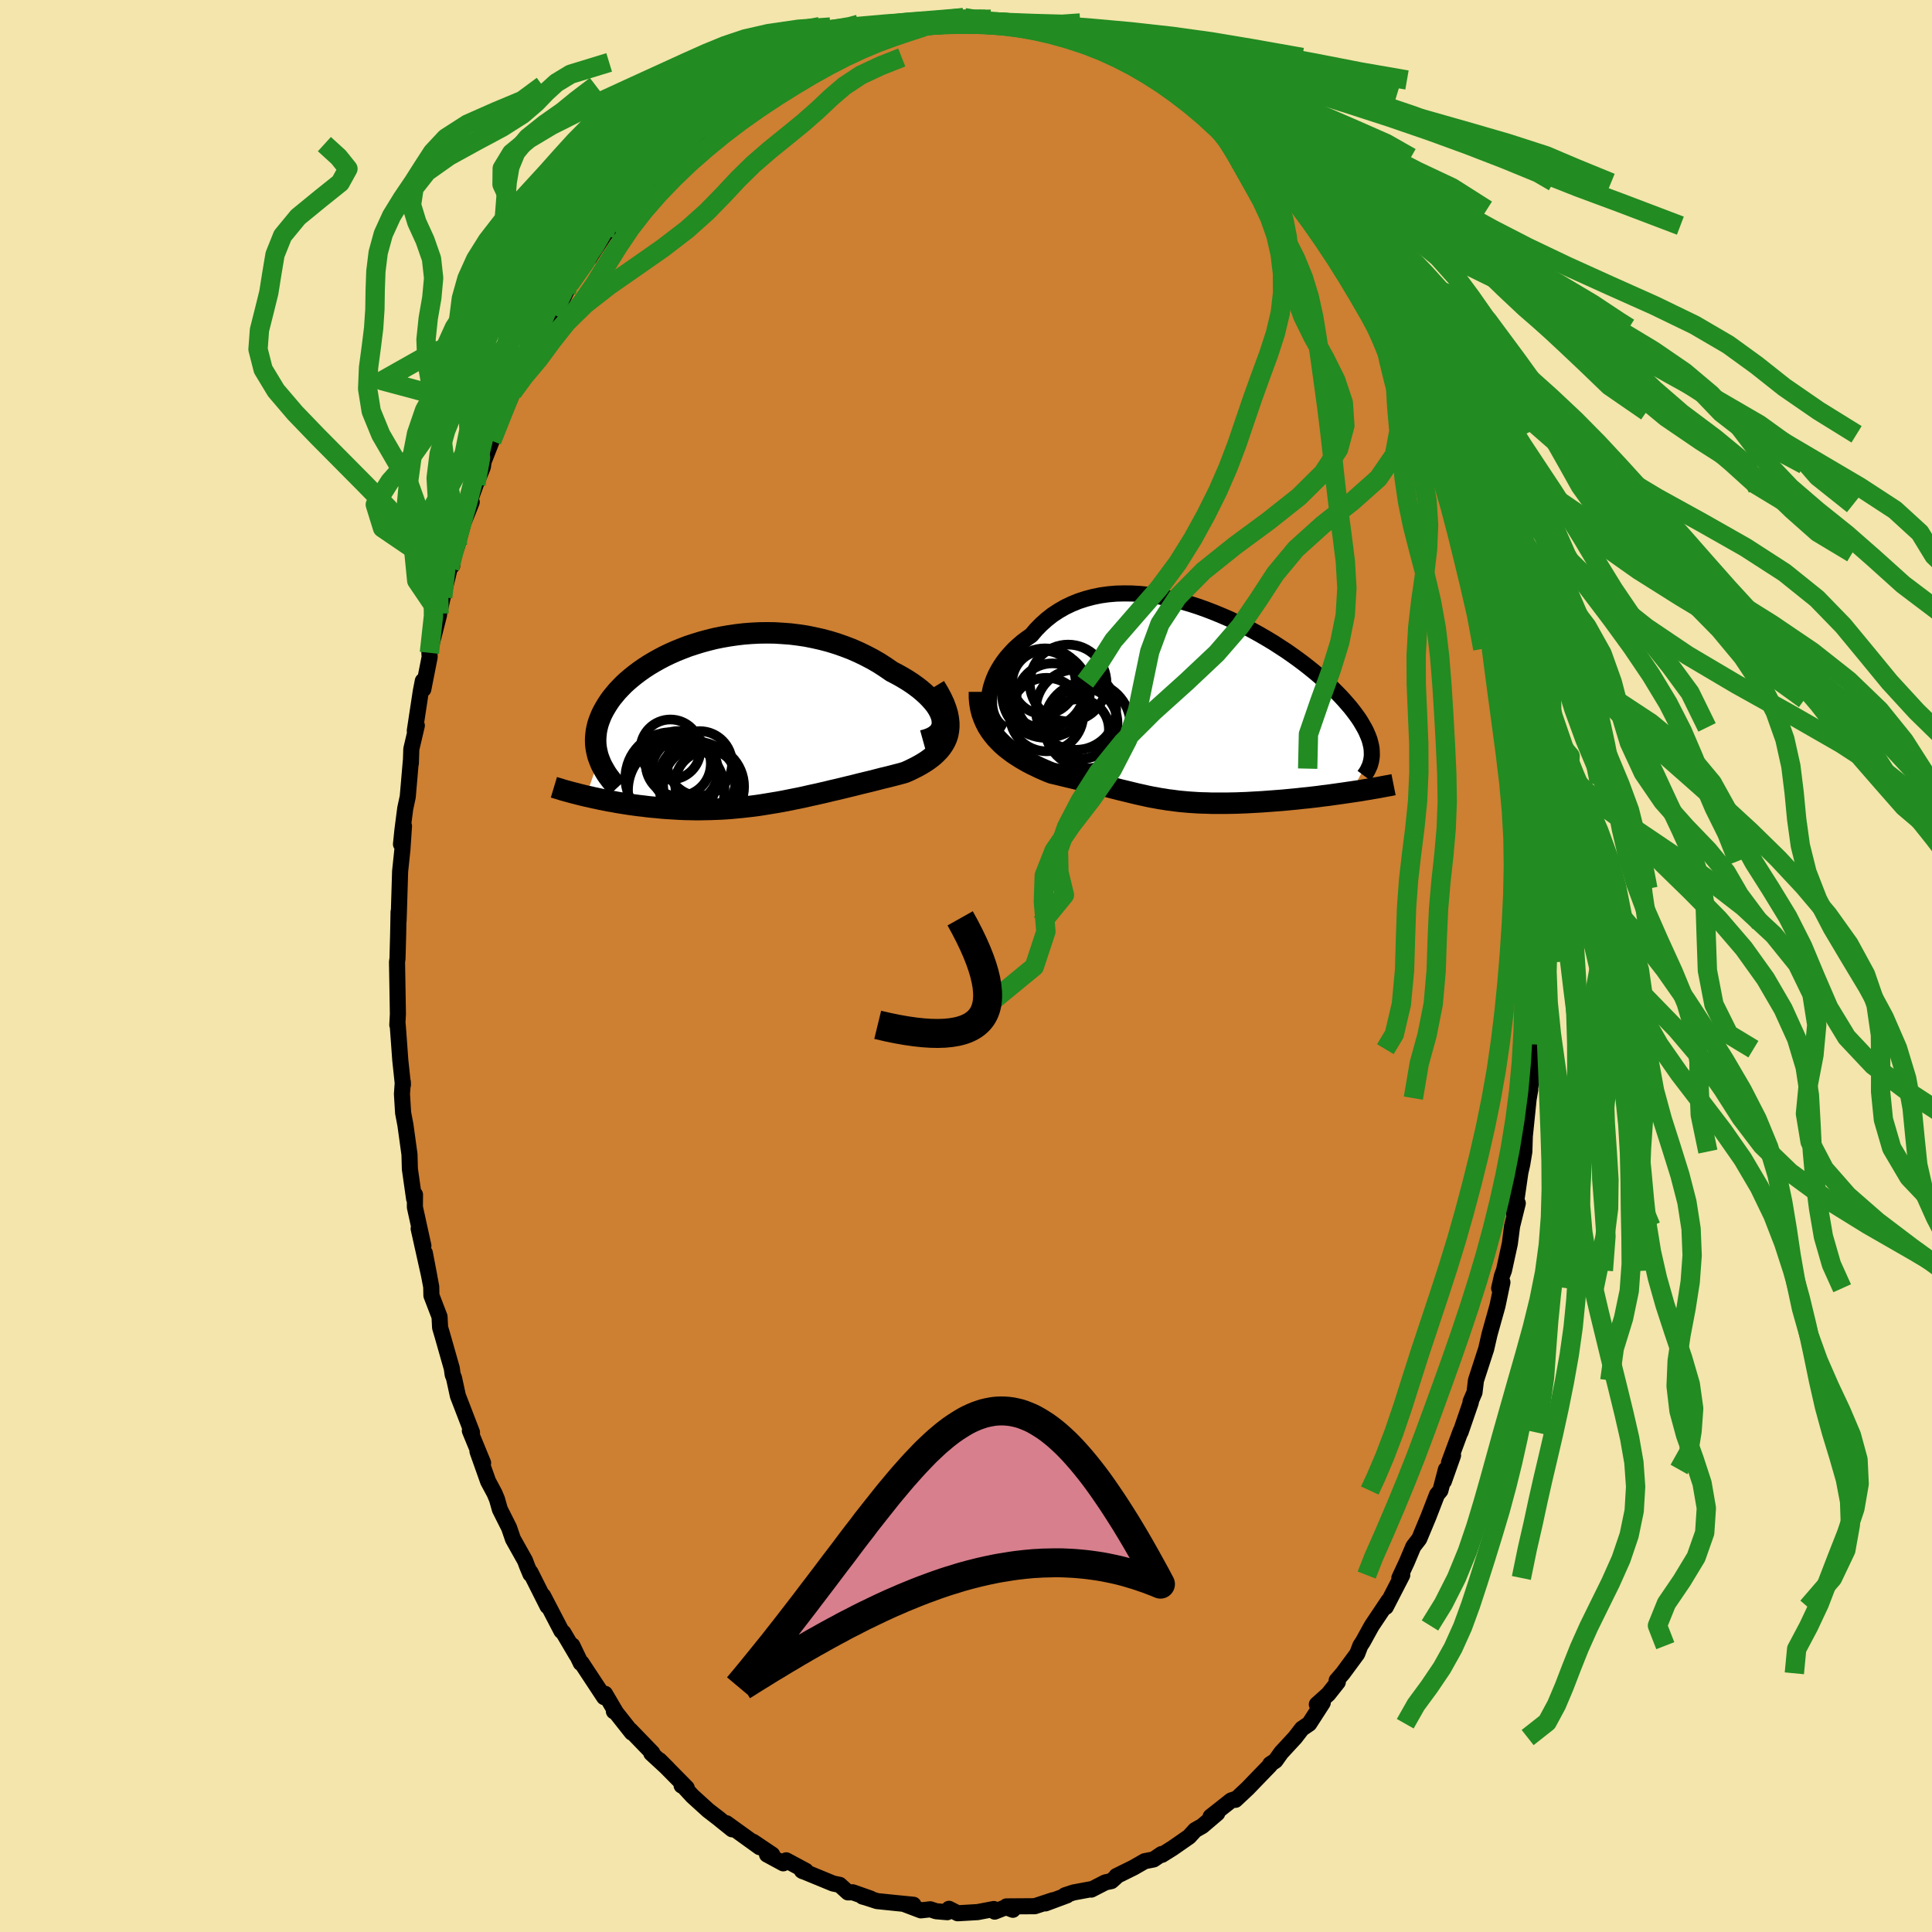 <svg xmlns="http://www.w3.org/2000/svg" width="500" height="500" viewBox="-100 -100 200 200"><defs><clipPath id="c"><path d="m21.15-.42-.1-.32-.14-.33-.18-.33-.22-.34-.26-.33-.3-.34-.33-.34-.36-.33-.39-.33-.42-.32-.45-.32-.48-.31-.5-.3-.52-.29-.54-.28-.64-.44-.66-.43-.69-.4-.71-.37-.72-.35-.75-.33-.76-.29-.77-.27-.78-.24-.8-.21-.8-.18-.8-.16-.81-.12-.81-.1-.81-.06-.81-.05-.8-.01-.8.01-.79.04-.79.06-.77.09-.76.11-.75.13-.74.15-.72.18-.7.19-.68.21-.67.22-.65.25-.62.25-.61.27-.58.28-.57.3-.53.3-.52.31-.49.32-.47.33-.44.33-.42.34-.4.34-.37.34-.34.35-.33.35-.29.35-.28.34-.25.35-.23.35-.21.35-.19.34-.17.34-.14.34-.13.34-.11.34-.08.33-.07.34-.04.33-.03.33-.01.33.01.32.03.32.05.32.07.32.08.32.11.31-1.34 3.84.38.08.38.09.39.08.4.09.41.08.41.08.42.07.42.08.43.07.44.07.44.07.45.06.45.06.45.05.47.06.47.05.47.04.49.05.49.04.49.03.5.03.51.03.51.02.51.01.52.01h.52l.52-.01.53-.01.52-.02.53-.02.53-.03.54-.04.53-.05.54-.05.54-.06.54-.06.54-.07.54-.08.55-.09.54-.09.55-.09.55-.1.55-.11.55-.11.56-.11.56-.12.56-.13.56-.12.57-.13.57-.13.57-.14.57-.13.58-.14.57-.14.58-.14.59-.15.58-.14.58-.14.59-.15.58-.15.59-.14.58-.15.58-.15.57-.16.42-.18.41-.2.4-.2.38-.21.37-.22.35-.23.33-.24.31-.25.29-.27.27-.28.24-.29.21-.31.19-.33.15-.34.12-.37"/></clipPath><clipPath id="b"><path d="m-20.68-.97.06-.46.1-.46.14-.46.17-.46.2-.46.24-.45.27-.45.3-.44.33-.43.36-.41.38-.41.41-.38.44-.38.46-.35.49-.34.5-.59.53-.54.57-.51.6-.47.64-.42.66-.38.69-.33.71-.29.74-.24.76-.2.78-.16.79-.11.82-.07.82-.02.84.01.84.05.85.09.86.12.86.16.86.19.85.22.86.25.84.27.84.3.83.32.82.34.81.35.79.38.78.39.76.4.74.41.72.42.7.42.68.44.66.43.63.44.61.44.59.44.56.44.53.43.51.43.49.43.46.42.43.41.41.41.39.4.36.39.34.39.32.37.29.37.27.36.26.36.23.35.2.34.19.33.17.32.14.32.13.31.11.3.08.3.07.29.05.28.02.27.01.27-2.1 3.98-.48.07-.48.07-.5.07-.5.07-.5.07-.51.06-.51.07-.52.06-.51.06-.53.05-.52.06-.52.05-.53.05-.52.05-.53.04-.53.04-.53.04-.54.04-.53.03-.54.03-.53.03-.53.02-.53.02-.52.01-.52.01H2.35l-.49-.02-.48-.01-.47-.02L.44 10l-.46-.03-.45-.04-.44-.04-.43-.05-.43-.06-.43-.05-.41-.07-.41-.06-.41-.08-.41-.07-.4-.08-.4-.09-.41-.09-.4-.09-.41-.1-.41-.1-.41-.1-.42-.1-.43-.11-.44-.11-.45-.12-.45-.11-.47-.12-.49-.12-.49-.12-.51-.13-.52-.12-.54-.13-.56-.13-.57-.14-.58-.14-.6-.14-.41-.16-.42-.18-.41-.18-.41-.2-.42-.2-.4-.21-.41-.23-.4-.24-.39-.25-.39-.26-.37-.28-.37-.29-.35-.31-.33-.33-.32-.34"/></clipPath><filter id="a"><feTurbulence baseFrequency=".05" numOctaves="3" result="noise" type="noise"/><feDisplacementMap in="SourceGraphic" in2="noise" scale="2"/></filter></defs><rect width="100%" height="100%" x="-100" y="-100" fill="#F3E5AB"/><path fill="#CD7F32" stroke="#000" stroke-linejoin="round" stroke-width="1.667" d="m58.95-.08-.14-.29.03 4.46-.03 2.25-.04 2.15-.1-.36-.04.48-.19 3.8-.21 1.27.18-.88-.17 1-.39 3.81-.05 1.6-.22 1.33-.19.82-.46 3.19-.22 1 .41-.99-.59 2.38-.23 1.79-.61 2.79-.2.53-.3 1.31.34-.62-.51 2.44-.82 2.93-.36 1.57-.05.14-1 3.08-.15 1.24-.41.96.03.07-1.06 3.08.01-.11L50 51.41l.42-.75-.95 2.68.21-1.22-.57 2.18-.35.42-.89 2.3-.95 2.28-.61.79-.68 1.61-.77 1.65.3-.3-1.7 3.3.28-.65-1.72 2.57-.16.28-.77 1.4-.27.41-.32.84-1.49 2.02-.64.74.12.17-.98 1.24-1.19 1.07.61-.17-1.4 2.17-.75.51-.71.92-1.44 1.56-.6.84-.54.36-.03.12L30.25 84l-1.09 1.13-1.27 1.19.01-.09-.45.15-2.13 1.68.69-.35-1.55 1.32-.74.42-.62.68-1.71 1.19-1.1.69-.04-.08-.83.56-.92.18-1.15.66-1.78.88-.06.11-.46.41-.62.13-1.46.75-.08-.03-1.77.33-.87.29.2.01-2.23.83.78-.33-1.88.62-2.93.02.66.35-.71-.27-1.17.46-.09-.27-1.68.32-2.06.12-.9-.46-.18.35-1.16-.1-.6-.2-.97.11-1.69-.64.92.06-1.63-.16-2.14-.22-1.14-.37-.36-.1.83.21-1.85-.65-.49.01-.86-.78-.68-.14-3.23-1.33.1.06.31-.04-2.03-1.09-.31.31-1.68-.91.54.01-1.98-1.33.68.56-3.44-2.48.59.63-1.16-.93-.19-.16-1.13-.87-1.63-1.48-1.12-1.22v.13l.53.24-2.82-2.86.83.83-1.68-1.55.11-.04-2.26-2.34.14.24-1.73-2.19-.13-.01.16.02-1.08-1.84-.09.35-2.34-3.55-.08.02-.88-1.83.46 1.02-1.38-2.34-.2-.17-1.9-3.65.46 1.09-1.77-3.52v.19l-.35-.84-.21-.56-1.25-2.23-.41-1.2-.03-.05-.91-1.81-.3-1.06-.26-.62-.66-1.23-1.1-3.1.58 1.19-1.37-3.33.22.17-.77-2-.69-1.79-.4-1.84-.14-.35-.09-.65-.97-3.41-.24-.81-.06-1.13-.84-2.19-.02-.91-.66-3.49.47 2.46-1.11-4.98.49 1.78-.88-4v-.18l.01-1.12-.09.43-.44-3.09-.04-1.5-.42-3.05-.24-1.26-.12-1.95.09-1.25.01.3-.27-2.53-.25-3.42-.03-.33-.03.08.06-1.12-.02-1.26-.07-4.12.05-.38.07-2.67.04-2.15v.92l.03-.83.13-4.29.24-2.29.16-2.4-.31 1.88.15-1.46.29-2.24.26-1.21.32-3.71v.27l.05-1.5.57-2.43-.21.54.63-4.14.2-1.02.05.86.66-3.34-.03-.43 1-3.92v-.14l.38-1.69.72-3 .27-.29-.2.02.73-2.14.94-3.51-.76 2.31 1.3-3.24-.32.23.75-2.09.72-1.77.09-.58.84-2.14.81-1.78-.08.21 1.41-3.45-.88 2.18 1.7-4.07.05.26.52-1.12 1.24-2.4.68-1.2-.07.04.91-1.78.22-.49.39-.15.8-1.68.35-.79 1.72-2.69h.34l.13-.24 1.4-2.15 1.13-1.37-.49.67 1.65-1.8.95-1.71.11.19 1.24-1.54.6-.52 1.03-1.27.44-.6-.31.35 2.6-2.49-.75.68 1.7-1.33 1.03-1.14.46-.31 1.98-1.41 1.32-.78-1.88 1.34 1.7-1.53 1.59-.9.45-.64 1.99-.99-1.53 1 2.06-1.23 1.45-.54.47-.51 1.3-.77.82-.24.59-.3.89-.16 1.69-.71.94-.35-.64.25 1.16-.08 1.93-.83 1.67.01-.26.03.59-.24-.06-.05 1.96-.37 2.23.13-.43-.07.66-.24 1.25-.13 1.41.16.65.25-.3.06 2.66.22-.46-.14 2.01.31-.07-.2.42-.11 1.74.68 1.31.33 1.74.3.38.39 1.01-.01-.09.04 1.91.72.05.09 2.06 1.03-.39-.14h.68l1.66 1.15 1.59.79-.47-.1 1.64.63 1.31 1.16.22.14.59.41.18-.09 1.95 1.6 1.54 1.07 1.45 1.34-1.15-.99 1.78 1.71.42.22 1.13 1.18.21.27 2.22 2.23-1.6-1.49 1.6 1.79.14.09 1.15 1.36 1.3 1.43 1 1.65.07.08 1.24 1.19.24.67.87.74.22 1.09 1.83 2.57.68 1.14.21.11.16.17 1.85 3.51-.31-.64.2-.05.08.61 1.45 3.11-.29-.89 1.28 2.76 1.06 1.76.42 1.31.74 1.22.44 1.14.31 1.25 1.04 1.88.08.92.55 1.55.74 1.68-.16-.36.78 2.49.27 1.11.57 2.42-.17-.65.7 2.35v.36l1.09 3.26-.09.55.98 3.39-.3-.61.26.9.28 1.45.64 3.49-.16-1.8.85 5.27-.14-.56.61 4.27.16 1.44-.13-1.35.41 3.84.17.44v.83l.06 1.04.23 2.71-.1.62.29.65-.05 2.24-.07-.03.22 4.06.06-.49.08-.3.04 4.65-.14-.29" filter="url(#a)"/><path fill="#fff" d="m-20.68-.97.06-.46.1-.46.14-.46.17-.46.2-.46.24-.45.27-.45.3-.44.33-.43.36-.41.38-.41.41-.38.44-.38.46-.35.49-.34.5-.59.53-.54.57-.51.6-.47.64-.42.66-.38.69-.33.71-.29.74-.24.76-.2.78-.16.79-.11.82-.07.82-.02.84.01.84.05.85.09.86.12.86.16.86.19.85.22.86.25.84.27.84.3.83.32.82.34.81.35.79.38.78.39.76.4.74.41.72.42.7.42.68.44.66.43.63.44.61.44.59.44.56.44.53.43.51.43.49.43.46.42.43.41.41.41.39.4.36.39.34.39.32.37.29.37.27.36.26.36.23.35.2.34.19.33.17.32.14.32.13.31.11.3.08.3.07.29.05.28.02.27.01.27-2.1 3.98-.48.07-.48.07-.5.07-.5.07-.5.07-.51.06-.51.07-.52.06-.51.06-.53.05-.52.06-.52.05-.53.05-.52.05-.53.04-.53.04-.53.04-.54.04-.53.03-.54.03-.53.03-.53.02-.53.02-.52.01-.52.01H2.35l-.49-.02-.48-.01-.47-.02L.44 10l-.46-.03-.45-.04-.44-.04-.43-.05-.43-.06-.43-.05-.41-.07-.41-.06-.41-.08-.41-.07-.4-.08-.4-.09-.41-.09-.4-.09-.41-.1-.41-.1-.41-.1-.42-.1-.43-.11-.44-.11-.45-.12-.45-.11-.47-.12-.49-.12-.49-.12-.51-.13-.52-.12-.54-.13-.56-.13-.57-.14-.58-.14-.6-.14-.41-.16-.42-.18-.41-.18-.41-.2-.42-.2-.4-.21-.41-.23-.4-.24-.39-.25-.39-.26-.37-.28-.37-.29-.35-.31-.33-.33-.32-.34" filter="url(#a)" transform="translate(23.09 -26.93)"/><path fill="#fff" d="m21.15-.42-.1-.32-.14-.33-.18-.33-.22-.34-.26-.33-.3-.34-.33-.34-.36-.33-.39-.33-.42-.32-.45-.32-.48-.31-.5-.3-.52-.29-.54-.28-.64-.44-.66-.43-.69-.4-.71-.37-.72-.35-.75-.33-.76-.29-.77-.27-.78-.24-.8-.21-.8-.18-.8-.16-.81-.12-.81-.1-.81-.06-.81-.05-.8-.01-.8.01-.79.04-.79.06-.77.09-.76.11-.75.13-.74.15-.72.18-.7.19-.68.21-.67.22-.65.25-.62.25-.61.27-.58.28-.57.3-.53.3-.52.31-.49.32-.47.33-.44.33-.42.34-.4.34-.37.34-.34.35-.33.35-.29.35-.28.34-.25.35-.23.35-.21.35-.19.34-.17.34-.14.34-.13.34-.11.34-.08.33-.07.34-.04.33-.03.33-.01.33.01.32.03.32.05.32.07.32.08.32.11.31-1.34 3.84.38.08.38.09.39.08.4.09.41.08.41.08.42.07.42.08.43.07.44.07.44.07.45.06.45.06.45.05.47.06.47.05.47.04.49.05.49.04.49.03.5.03.51.03.51.02.51.01.52.01h.52l.52-.01.53-.01.52-.02.53-.02.53-.03.54-.04.53-.05.54-.05.54-.06.54-.06.54-.07.54-.08.55-.09.54-.09.55-.09.55-.1.55-.11.55-.11.56-.11.56-.12.56-.13.56-.12.57-.13.57-.13.57-.14.57-.13.58-.14.57-.14.58-.14.59-.15.58-.14.58-.14.59-.15.58-.15.59-.14.58-.15.58-.15.57-.16.42-.18.41-.2.4-.2.38-.21.37-.22.35-.23.33-.24.31-.25.29-.27.27-.28.24-.29.21-.31.19-.33.15-.34.12-.37" filter="url(#a)" transform="translate(-23.64 -25.25)"/><g fill="none" stroke="#000" transform="translate(23.09 -26.93)"><path stroke-linejoin="round" stroke-width="1.667" d="m-19.13 2.54-.35-.21-.3-.26-.26-.29-.21-.32-.18-.36-.13-.38-.09-.4-.05-.42-.01-.43.03-.44.06-.46.1-.46.14-.46.17-.46.2-.46.24-.45.27-.45.3-.44.33-.43.36-.41.38-.41.41-.38.44-.38.46-.35.49-.34.5-.59.53-.54.57-.51.6-.47.64-.42.66-.38.69-.33.71-.29.74-.24.76-.2.78-.16.79-.11.82-.07.82-.02.84.01.84.05.85.09.86.12.86.16.86.19.85.22.86.25.84.27.84.3.83.32.82.34.81.35.79.38.78.39.76.4.74.41.72.42.7.42.68.44.66.43.63.44.61.44.59.44.56.44.53.43.51.43.49.43.46.42.43.41.41.41.39.4.36.39.34.39.32.37.29.37.27.36.26.36.23.35.2.34.19.33.17.32.14.32.13.31.11.3.08.3.07.29.05.28.02.27.01.27v.25l-.03.26-.04.24-.06.24-.07.24-.1.22-.1.22-.12.22-.14.21-.15.2" filter="url(#a)"/><path stroke-linejoin="round" stroke-width="2.222" d="M-21.7-1.45v.6l.05.57.09.54.13.51.17.48.2.46.22.43.26.41.28.38.3.37.32.34.33.33.35.31.37.29.37.28.39.26.39.25.4.24.41.23.4.21.42.2.41.2.41.18.42.18.41.16.6.14.58.14.57.14.56.13.54.13.52.12.51.13.49.12.49.12.47.12.45.11.45.12.44.11.43.11.42.1.41.1.41.1.41.1.4.09.41.09.4.09.4.08.41.07.41.08.41.06.41.07.43.05.43.06.43.05.44.04.45.04.46.03.47.03.47.02.48.01.49.02h1.51l.52-.01.52-.01.53-.02.53-.02.53-.03.54-.03.53-.03.54-.04.53-.04.53-.04.53-.04.52-.05.53-.05.52-.05.52-.06.53-.05.51-.06.52-.06.51-.07.51-.06.5-.07.5-.07.5-.07.48-.07.48-.07.47-.07.47-.07.45-.08.45-.07.44-.08.43-.07.42-.08.42-.08.4-.07.4-.08" filter="url(#a)"/><circle cx="-11.702" cy=".391" r="4.158" clip-path="url(#b)" filter="url(#a)"/><circle cx="-14.907" cy="-1.819" r="4.132" clip-path="url(#b)" filter="url(#a)"/><circle cx="-11.427" cy="2.441" r="3.132" clip-path="url(#b)" filter="url(#a)"/><circle cx="-14.137" cy="-.659" r="3.74" clip-path="url(#b)" filter="url(#a)"/><circle cx="-10.527" cy="1.996" r="4.462" clip-path="url(#b)" filter="url(#a)"/><circle cx="-14.822" cy="-1.229" r="4.54" clip-path="url(#b)" filter="url(#a)"/><circle cx="-12.517" cy="-2.369" r="3.972" clip-path="url(#b)" filter="url(#a)"/><circle cx="-14.752" cy=".901" r="3.804" clip-path="url(#b)" filter="url(#a)"/><circle cx="-15.022" cy="-2.429" r="3.288" clip-path="url(#b)" filter="url(#a)"/><circle cx="-11.077" cy="1.786" r="3.672" clip-path="url(#b)" filter="url(#a)"/></g><g fill="none" stroke="#000" transform="translate(-23.64 -25.25)"><path stroke-linejoin="round" stroke-width="2.222" d="m19.19 1.93.47-.13.4-.16.34-.19.27-.21.22-.23.15-.26.11-.27.05-.29-.01-.3-.04-.31-.1-.32-.14-.33-.18-.33-.22-.34-.26-.33-.3-.34-.33-.34-.36-.33-.39-.33-.42-.32-.45-.32-.48-.31-.5-.3-.52-.29-.54-.28-.64-.44-.66-.43-.69-.4-.71-.37-.72-.35-.75-.33-.76-.29-.77-.27-.78-.24-.8-.21-.8-.18-.8-.16-.81-.12-.81-.1-.81-.06-.81-.05-.8-.01-.8.01-.79.04-.79.06-.77.09-.76.11-.75.13-.74.15-.72.18-.7.19-.68.21-.67.22-.65.25-.62.25-.61.27-.58.28-.57.3-.53.3-.52.31-.49.32-.47.33-.44.33-.42.34-.4.34-.37.34-.34.35-.33.35-.29.35-.28.34-.25.35-.23.35-.21.35-.19.34-.17.34-.14.34-.13.34-.11.34-.08.33-.07.34-.04.33-.03.33-.01.33.01.32.03.32.05.32.07.32.08.32.11.31.12.31.13.3.16.3.17.3.18.3.2.29.22.29.23.29.24.29.26.28" filter="url(#a)"/><path stroke-linejoin="round" stroke-width="2.222" d="m20.41-3.68.38.63.32.6.26.56.2.54.15.5.09.48.05.45v.43l-.04.4-.07.38-.12.37-.15.34-.19.33-.21.31-.24.29-.27.28-.29.27-.31.25-.33.24-.35.23-.37.22-.38.21-.4.2-.41.2-.42.18-.57.16-.58.15-.58.15-.59.14-.58.15-.59.15-.58.14-.58.14-.59.15-.58.14-.57.14-.58.14-.57.13-.57.14-.57.13-.57.13-.56.12-.56.13-.56.12-.56.11-.55.11-.55.11-.55.1-.55.09-.54.09-.55.09-.54.08-.54.07-.54.06-.54.06-.54.05-.53.05-.54.04-.53.03-.53.02-.52.02-.53.01-.52.01h-.52l-.52-.01-.51-.01-.51-.02-.51-.03-.5-.03-.49-.03-.49-.04-.49-.05-.47-.04-.47-.05-.47-.06-.45-.05-.45-.06-.45-.06-.44-.07-.44-.07-.43-.07-.42-.08-.42-.07-.41-.08-.41-.08-.4-.09-.39-.08-.38-.09-.38-.08-.37-.09-.36-.09-.35-.09-.35-.09-.33-.09-.33-.09-.32-.09-.31-.1-.31-.09-.3-.09" filter="url(#a)"/><circle cx="-3.712" cy="6.679" r="4.38" clip-path="url(#c)" filter="url(#a)"/><circle cx="-6.147" cy="4.304" r="3.374" clip-path="url(#c)" filter="url(#a)"/><circle cx="-3.932" cy="4.289" r="3.354" clip-path="url(#c)" filter="url(#a)"/><circle cx="-6.887" cy="5.784" r="4.734" clip-path="url(#c)" filter="url(#a)"/><circle cx="-4.202" cy="6.024" r="3.988" clip-path="url(#c)" filter="url(#a)"/><circle cx="-6.352" cy="7.074" r="4.998" clip-path="url(#c)" filter="url(#a)"/><circle cx="-3.047" cy="6.389" r="3.426" clip-path="url(#c)" filter="url(#a)"/><circle cx="-3.807" cy="6.459" r="3.912" clip-path="url(#c)" filter="url(#a)"/><circle cx="-6.957" cy="2.839" r="3.108" clip-path="url(#c)" filter="url(#a)"/><circle cx="-5.467" cy="5.039" r="3.426" clip-path="url(#c)" filter="url(#a)"/></g><g fill="none" stroke="#228B22" stroke-linejoin="round" stroke-width="2"><path d="m-.17-98.17 2.05.34 1.96.24 1.84.24 1.87.31 1.94.4 1.97.49 1.97.59 1.99.68 2.05.79 2.14.89 2.25.99 2.37 1.1 2.5 1.18 2.64 1.26 2.74 1.33 2.76 1.38 2.65 1.43 2.44 1.45 2.17 1.51 1.98 1.56 1.96 1.65 2.14 1.75 2.45 1.88 2.73 2 2.87 2.1 2.8 2.11 2.48 1.82 1.44.64" filter="url(#a)"/><path d="m-2.08-97.8 1.95-.11 1.96.13 1.81.19 1.71.24 1.69.3 1.72.39 1.77.47 1.83.56 1.93.66 2.06.76 2.22.86 2.38.96 2.47 1.05 2.49 1.16 2.43 1.24 2.31 1.32 2.18 1.38 2.04 1.41 1.92 1.41 1.89 1.4 2.03 1.42 2.46 1.62 2.9 2.34" filter="url(#a)"/><path d="m-1.65-97.73.91-.17 1.43.03 1.67.13 1.93.21 2.2.29 2.43.39 2.54.47 2.51.54 2.38.62 2.21.7 2.1.76 2.09.84 2.23.91 2.46.98 2.74 1.07 2.93 1.14 2.99 1.21 2.85 1.27 2.58 1.3 2.42 1.34 2.76 1.43 3.61 1.7 3.59 2.28" filter="url(#a)"/><path d="m-5.78-97.44 1.79-.27 1.85-.11 1.93.01 1.99.09 2.03.17 2.05.23 2.06.31 2.03.39 1.97.47 1.95.57 2.01.66 2.16.76 2.4.86 2.67.96 2.88 1.07L29-90.11l2.99 1.24 2.86 1.32 2.67 1.38 2.47 1.41 2.3 1.43 2.21 1.46 2.19 1.5 2.29 1.6 2.47 1.7 2.45 1.67 1.6 1.44" filter="url(#a)"/><path d="m-5.78-97.44 1.62-.27 1.9-.11h1.99l1.97.1 1.9.16 1.83.23 1.82.31 1.85.38 1.91.47 1.97.55 2.03.65 2.07.75 2.11.85 2.17.96 2.2 1.05 2.2 1.15 2.16 1.25 2.1 1.32 2.05 1.37 2.01 1.42 1.99 1.41L38-82.03l1.82 1.42 1.9 1.62 2.57 2.35m13.9 60.58 2.34 2.29 2.53 2.72 2.22 2.77 1.01 2.8-.15 2.94-.66 3.13-.58 3.22-.31 3.23-.14 3.16-.14 3.06-.22 2.98-.27 2.89-.2 2.84v2.79l.23 2.76.45 2.75.59 2.74.64 2.74.66 2.72.65 2.67.65 2.62.63 2.58.58 2.53.44 2.51.18 2.52-.15 2.51-.52 2.51-.84 2.48-1.08 2.42-1.16 2.35-1.11 2.26-.97 2.17-.82 2.06-.75 1.95-.79 1.87-.97 1.8-2.02 1.59" filter="url(#a)"/><path d="m58.19-16.06 1.36 2.29.99 2.72.14 2.76-.22 2.8-.23 2.94-.08 3.12.12 3.22.33 3.23.44 3.16.45 3.06.35 2.98.15 2.89-.06 2.83-.26 2.79-.4 2.76-.49 2.74-.52 2.75-.52 2.74-.51 2.71-.52 2.68-.51 2.62-.52 2.57-.52 2.53-.56 2.51-.62 2.51-.68 2.52-.75 2.51-.77 2.49-.77 2.42-.77 2.35-.83 2.27-.98 2.18-1.15 2.06-1.31 1.94-1.39 1.89-1.11 1.96M-10.87-96.33l2.32-.58 1.78-.31 1.77-.23 1.82-.17 1.83-.09 1.86-.01 1.92.08 2.04.17 2.2.27 2.37.35 2.48.44 2.49.52 2.44.59 2.37.67 2.36.75 2.44.81 2.56.89 2.7.96 2.78 1.04 2.83 1.13 2.88 1.22 3 1.3 3.13 1.38 2.55 1.45" filter="url(#a)"/><path d="m-12.86-95.52.95-.68 1.26-.43 1.88-.37 2.09-.3 2.12-.22 2.11-.12 2.1-.02 2.12.06 2.1.15 2.1.22 2.09.31 2.11.38 2.13.48 2.19.57 2.24.66 2.3.77 2.35.87 2.38.97 2.43 1.07 2.51 1.16 2.63 1.24 2.74 1.32 2.8 1.38 2.76 1.42 2.61 1.46 2.38 1.51 2.2 1.57 2.19 1.66 2.41 1.76 2.84 1.88 3.34 2.01 3.66 2.11 3.56 2.12 2.78 1.84 1.03.65" filter="url(#a)"/><path d="m-12.86-95.52 1.75-.68 1.78-.43 1.78-.36 1.75-.31 1.75-.22 1.79-.13 1.83-.03 1.84.06 1.85.13 1.83.22 1.84.29 1.84.37 1.87.46 1.9.55 1.91.64 1.92.74 1.93.84 1.93.94 1.95 1.05 1.97 1.15 2 1.23 2 1.32 1.98 1.38 1.92 1.42 1.82 1.42 1.72 1.41 1.65 1.43L38.99-79l2.35 2.36" filter="url(#a)"/><path d="m-15.16-94.82 1.61-.57 1.67-.55 1.66-.46 1.68-.39 1.71-.32 1.73-.24 1.72-.18 1.69-.11 1.68-.02 1.69.07 1.73.16 1.77.24 1.83.34 1.84.42 1.81.51 1.76.58 1.68.66 1.61.74 1.55.8 1.51.88 1.49.95 1.46 1.04 1.46 1.12 1.45 1.22 1.4 1.29 1.48 1.49" filter="url(#a)"/><path d="m-16.46-94.05 1.86-.82 1.68-.66 1.51-.55 1.4-.45 1.47-.39 1.66-.3 1.93-.23 2.15-.13 2.31-.04 2.4.04 2.41.13 2.4.2 2.4.29 2.43.37 2.52.45 2.68.54 2.88.64 3.12.73 3.35.84 3.6.94 3.84 1.05 4 1.14 4.08 1.24 3.99 1.31 3.78 1.38 3.54 1.42 3.39 1.43 3.39 1.41 3.64 1.44L67.74-79l6.21 2.36M58.02-16.5l.7 1.87 1.31 2.28 1 2.46.62 2.76.43 3.06.37 3.23.39 3.26.4 3.17.39 3.04.27 2.95.11 2.9-.05 2.89-.16 2.9-.16 2.9-.13 2.88-.1 2.86-.1 2.84-.18 2.83-.28 2.83-.4 2.83-.5 2.8-.55 2.74-.57 2.61-.57 2.45-.54 2.29-.5 2.21-.5 2.33-.61 2.66-.62 3.02" filter="url(#a)"/><path d="m-24.64-88.71 2.66-1.97 1.74-1.34 1.46-1 1.57-.86 1.78-.75 1.9-.66 1.92-.58 1.89-.49 1.84-.41 1.83-.32 1.83-.24 1.86-.15 1.89-.06 1.93.02 1.95.11 1.95.19 1.94.27 1.94.36 1.93.44 1.96.53 1.99.63 2.03.72 2.11.83 2.19.93 2.28 1.04 2.37 1.13 2.43 1.23 2.42 1.32 2.35 1.39 2.23 1.43 2.08 1.43 1.84 1.38 1.54 1.25 1.56 1.19" filter="url(#a)"/><path d="m-24.64-88.71 2.59-1.96L-20.5-92l1.02-1.01.92-.85 1.15-.75 1.57-.67 1.97-.58 2.22-.5 2.27-.41 2.21-.34 2.13-.25 2.11-.16 2.14-.08 2.23.01 2.33.09 2.45.17 2.56.24 2.69.33 2.85.4 3.04.49 3.31.58 3.69.68 4.12.78 4.47.9 4.54 1.01 4.22 1.05 2.84.86" filter="url(#a)"/><path d="m-22.76-90.05.46-.54 1.2-.81 1.61-.91 1.79-.94 1.84-.88 1.79-.79 1.75-.67 1.73-.55 1.72-.45 1.74-.35 1.75-.28 1.76-.19 1.78-.11 1.78-.03 1.81.05 1.85.15 1.9.24 1.94.32 1.98.42 1.98.5 1.97.58 1.94.66 1.91.74 1.88.82 1.87.89 1.85.96 1.86 1.05 1.87 1.14 1.89 1.22 1.86 1.29 1.74 1.32 1.55 1.26 1.19.98" filter="url(#a)"/><path d="m-22.76-90.05.34-.54.82-.81 1.35-.91 1.77-.94 1.95-.89 1.96-.78 1.88-.67 1.82-.55 1.79-.45 1.78-.35 1.8-.27 1.83-.2 1.86-.11 1.9-.03 1.94.06 2 .15 2.09.24 2.18.33 2.27.42 2.34.51 2.36.58 2.33.67 2.26.74 2.19.82 2.11.89 2.08.98 2.11 1.05 2.2 1.14 2.33 1.21 2.51 1.28 2.67 1.3 2.7 1.3 2.4 1.3 1.92 1.5" filter="url(#a)"/><path d="m-26.06-87.86-1.38-1.52-.85-1.03 1.86-.91 2.87-.92 2.82-.92 2.48-.88 2.19-.8 1.98-.68 1.85-.57 1.77-.47 1.77-.37 1.87-.3 2.03-.22 2.25-.15 2.49-.07 2.77.01 3.07.1 3.43.19 3.8.29 4.1.37 4.22.47 4.11.57 4.12.69 5.24.93m22.81 73.71 4.22 3.41 3.13 2.88.11 2.77-.89 2.74-.24 2.77 1.09 2.89L67.38.17l3.07 3.18 3.11 3.2 2.66 3.14 2.12 3.05 1.89 2.96 2.18 2.87 2.89 2.79 3.72 2.73 4.35 2.69 4.65 2.67 4.57 2.71 4.01 2.76 2.79 2.83.99 2.82-.56 2.69-.36 2.44.89 2.44M57.61-20.34l-.02 3.44.28 2.9.17 2.79-.01 2.77-.08 2.81-.09 2.93L57.8.39l-.04 3.18-.09 3.2-.18 3.15-.28 3.06-.39 2.97-.47 2.88-.55 2.82-.62 2.77-.68 2.74-.74 2.73-.81 2.73-.87 2.75-.92 2.74-.94 2.7-.94 2.62-.92 2.53-.9 2.45-.91 2.42-.98 2.48-1.08 2.62-1.17 2.74-1.13 2.56-.71 1.82" filter="url(#a)"/><path d="m-27.55-86.41 1.77-1.5 1.68-1.32 1.49-1.09 1.49-.99 1.57-.95 1.64-.92 1.67-.86 1.67-.78 1.67-.67 1.69-.56 1.73-.47 1.79-.36 1.85-.29 1.89-.2 1.93-.11 1.96-.04 2.01.06 2.06.14 2.1.24 2.14.32 2.15.42 2.13.5 2.1.58 2.05.66 2.03.74 2.03.82 2.06.89 2.11.98 2.15 1.05 2.2 1.14 2.19 1.21 2.15 1.28 2.06 1.31 1.94 1.3 1.88 1.3 2.26 1.5" filter="url(#a)"/><path d="m-27.55-86.41-.52-1.5.13-1.32.32-1.09.74-.99 1.18-.95 1.65-.92 2.08-.86 2.38-.78 2.47-.67 2.43-.56 2.33-.47 2.27-.36 2.27-.29 2.33-.2 2.41-.11 2.49-.04 2.58.06 2.65.14 2.73.24 2.79.32 2.83.42 2.85.5 2.87.58 2.9.66 2.98.74 3.12.82 3.33.89 3.59.98 3.87 1.05 4.12 1.14 4.36 1.21 4.52 1.28 4.52 1.31 4.03 1.3 3.06 1.3 3.66 1.5" filter="url(#a)"/><path d="m-29.25-85.08 1.76-1.98 1.37-1.37 1.58-1.18 1.7-1.13 1.72-1.07 1.69-.98 1.72-.89 1.75-.78 1.81-.69 1.85-.6 1.86-.51 1.88-.43 1.88-.34 1.89-.25 1.91-.17 1.94-.08 1.95.01 1.96.09 1.97.17 1.97.25 1.98.34 2 .41 2.03.51 2.06.6 2.09.7 2.11.8 2.16.91 2.22 1.01 2.32 1.11 2.47 1.23 2.61 1.37 2.57 1.47 1.82 1.18" filter="url(#a)"/><path d="m-29.25-85.08 1.86-1.99 1.48-1.37 1.55-1.17 1.46-1.14 1.34-1.07 1.31-.98 1.42-.89 1.62-.78 1.84-.69 1.99-.59 2.07-.51 2.09-.42 2.1-.34 2.13-.25 2.18-.16 2.26-.07 2.36.01 2.46.1 2.54.18 2.62.26 2.66.35 2.7.43 2.71.52 2.73.62 2.77.72 2.88.82 3.07.92 3.33 1.03 3.64 1.13 3.89 1.23 4.07 1.32 4.08 1.4 3.98 1.45 3.8 1.47 3.48 1.43 1.62.94" filter="url(#a)"/><path d="m-32.26-81.75 1.57-1.79 1.27-1.57.56-1.39.13-1.3.26-1.2.86-1.11 1.57-1.03 2.12-.98 2.37-.93 2.36-.86 2.22-.77 2.05-.69 1.94-.58 1.92-.48 1.98-.39 2.07-.3 2.19-.22 2.31-.14 2.41-.05 2.51.04 2.63.13 2.76.21 2.91.31 3.04.4 3.17.48 3.24.57 3.28.64 3.23.72 3.16.8 3.06.87 3.03.95 3.2 1.02 3.53 1.13 3.67 1.24 2.38.94" filter="url(#a)"/><path d="m-32.86-81.23.78-1.36-.34-1.27-.84-1.42-.22-1.44 1.03-1.37 2.09-1.27 2.55-1.17 2.52-1.09 2.27-1 2.04-.9 1.95-.8 1.98-.71 2.07-.62 2.16-.53 2.23-.45 2.28-.36 2.32-.27 2.39-.19 2.48-.1 2.6-.01 2.73.07 2.87.15 2.98.24 3.07.31 3.13.39 3.13.48 3.15.56 3.29.66 3.62.78 4.16.91 4.67 1.05 4.99 1.4" filter="url(#a)"/><path d="m-32.86-81.23-1.04-1.36.01-1.27 1.87-1.42 2.36-1.44 2.18-1.37 1.93-1.27 1.77-1.17 1.73-1.09 1.72-1 1.76-.9 1.8-.8 1.85-.71 1.89-.62 1.92-.53 1.95-.45 1.96-.36 2.01-.27 2.07-.19 2.16-.1 2.25-.01 2.35.07 2.43.15 2.49.24 2.55.31 2.61.39 2.66.48 2.7.56 2.73.66 2.81.78 2.95.91 3.29 1.05 4.51 1.4" filter="url(#a)"/><path d="m-34.1-79.69 1.02-1.93.64-1.77.96-1.57 1.19-1.43 1.24-1.31 1.29-1.21 1.42-1.12 1.59-1.04 1.76-.99 1.88-.93 1.97-.86 2.04-.79 2.07-.7 2.08-.59 2.07-.5 2.05-.4 2.05-.31 2.05-.24 2.09-.15 2.14-.07 2.23.01 2.36.11 2.55.19 2.77.29 2.97.38 3.05.47 3.03.55 2.9.61 2.77.68 2.78.79 3.9 1.27" filter="url(#a)"/><path d="m-35.16-78.17.86-1.62-.02-1.74-.71-1.69-.65-1.57.08-1.43.84-1.32 1.22-1.22 1.19-1.12 1.06-1.05 1.05-.99 1.26-.94 1.64-.9 2.09-.83 2.49-.74 2.73-.63 2.83-.52 2.83-.42 2.89-.34 3.1-.27 3.36-.24 3.52-.19 4.08-.07" filter="url(#a)"/><path d="m-36.81-76.37 2-2.66 1.07-1.83.33-1.49.2-1.4.59-1.4 1.13-1.4 1.55-1.34 1.76-1.27 1.79-1.19 1.77-1.11 1.78-1.02 1.86-.92 1.99-.83 2.11-.74 2.18-.64 2.18-.56 2.11-.48 2.06-.4 2.04-.32 2.1-.24 2.23-.14 2.42-.03 2.6.08 2.69.19 2.45.2" filter="url(#a)"/><path d="m-36.81-76.37 2.01-2.66 1.32-1.83.94-1.48.94-1.4 1.19-1.4 1.52-1.39 1.77-1.35 1.88-1.27 1.9-1.19 1.85-1.11 1.79-1.02 1.74-.93 1.72-.83 1.72-.74 1.73-.65 1.75-.56 1.77-.48 1.79-.4 1.81-.33 1.84-.25 1.93-.16 2.08-.04 2.28.11 2.51.25" filter="url(#a)"/><path d="m-36.81-76.37.35-2.68 1.72-1.83 1.63-1.49 1.42-1.42 1.29-1.41 1.25-1.4 1.28-1.34 1.36-1.27 1.48-1.19 1.62-1.1 1.74-1.01 1.83-.91 1.89-.82 1.9-.73 1.89-.63 1.89-.55 1.91-.46 1.97-.38 2.08-.3 2.23-.2 2.37-.12 2.52-.03 2.62.06 2.66.13 2.68.21 2.7.29 2.76.38 2.91.45 3.06.46 3.31.58" filter="url(#a)"/><path d="m-37.45-75.67.43-1.44.88-1.88.26-1.72-.31-1.53-.09-1.45.77-1.42 1.67-1.4 2.2-1.34 2.27-1.27 2.01-1.2 1.66-1.1 1.38-1.03 1.28-.92 1.35-.84 1.57-.74 1.86-.64 2.16-.56 2.43-.48 2.64-.4 2.76-.31 2.86-.24 2.94-.13 3.08-.04 3.21.06 3.23.12 2.9.08 1.88-.13" filter="url(#a)"/><path d="m-39.32-73.28.03-1.15-.38-1.78-.19-1.78.7-1.74 1.62-1.7 2.11-1.64 2.2-1.55 2.06-1.45 1.83-1.35 1.59-1.25 1.39-1.15 1.28-1.08 1.28-1.01 1.39-.94 1.57-.88 1.79-.79 1.99-.71 2.16-.61 2.29-.52 2.37-.42 2.4-.33 2.42-.24 2.41-.17 2.42-.08h2.46l2.56.09 2.7.19 2.9.28 3.13.37 3.33.47 3.45.55 3.35.61 2.94.59 2.18.26" filter="url(#a)"/><path d="m-39.32-73.28.83-1.15 1.01-1.77 1.24-1.78 1.49-1.74 1.64-1.7 1.66-1.64 1.62-1.55 1.59-1.45 1.55-1.35 1.55-1.25 1.57-1.15 1.6-1.08 1.65-1.01 1.69-.95 1.71-.87 1.72-.8 1.74-.72 1.75-.61 1.77-.51 1.8-.43 1.83-.33 1.84-.25 1.86-.17 1.87-.08 1.87-.01 1.92.09 2.02.18 2.14.27 2.29.37 2.37.47 2.35.56 2.28.71 2.37.93" filter="url(#a)"/><path d="m-41.04-70.59 1.67-2.38 1.04-2.06.49-1.92.34-1.82.71-1.7 1.29-1.58 1.77-1.49 1.98-1.44 1.91-1.4 1.69-1.35 1.45-1.28 1.26-1.2 1.18-1.12 1.22-1.04 1.38-.94 1.6-.85 1.88-.75 2.12-.66 2.29-.57 2.32-.49 2.28-.41 2.23-.34 2.23-.25 2.38-.16 2.62-.05 2.95.11 3.34.25" filter="url(#a)"/><path d="m-41.04-70.59-1.93-2.38.06-2.06.97-1.92 1.73-1.82 1.95-1.7 1.84-1.58 1.68-1.49 1.64-1.44 1.72-1.4 1.81-1.35 1.83-1.28 1.79-1.2 1.71-1.12 1.62-1.04 1.57-.94 1.58-.85 1.67-.75 1.82-.66 2-.57 2.14-.49 2.26-.41 2.32-.34 2.39-.25 2.48-.16 2.7-.05 2.99.11 3.34.25" filter="url(#a)"/><path d="m-41.39-69.8.79-2.52.68-1.94 1.32-1.85 1.58-1.8 1.4-1.74 1.01-1.7.69-1.64.67-1.55.93-1.45 1.32-1.36 1.64-1.25 1.79-1.17 1.76-1.08 1.64-1.01 1.52-.95 1.51-.89 1.6-.8 1.8-.72 2.06-.62 2.3-.52 2.49-.43 2.57-.33 2.6-.26 2.57-.17 2.54-.1 2.55-.01 2.66.08 2.88.18 3.19.26 3.56.37 3.8.45 3.7.52 3.51.63" filter="url(#a)"/><path d="m-41.39-69.8.49-2.52.11-1.96.59-1.85 1.09-1.8 1.25-1.75.98-1.7.55-1.64.32-1.55.43-1.45.84-1.35 1.32-1.26 1.72-1.16 1.96-1.08 2.05-1.02 2.07-.94 2.09-.87 2.13-.8 2.22-.7 2.33-.61 2.45-.51 2.56-.42 2.64-.33 2.73-.25 2.81-.16 2.88-.07 2.99.01 3.1.1 3.27.19 3.47.29 3.7.37 3.93.47 4.08.55 4.13.63 4.12.7 4.19.78 4.61.9 4.84.84m11.93 71.29 4.13 1.32 1.97 2.38-.06 2.67-.47 2.73.12 2.75.89 2.8 1.32 2.92 1.3 3.07.97 3.16.6 3.18.37 3.14.31 3.06.34 2.97.33 2.88.28 2.82.25 2.75.29 2.71.44 2.71.62 2.73.78 2.76.91 2.78.93 2.76.78 2.67.35 2.51-.17 2.36-.35 2.18-1 1.78" filter="url(#a)"/><path d="m-42.19-68.12-1.46-2.42-1.99-2.28.1-2.09 2.04-1.96 2.93-1.83 2.91-1.71 2.44-1.6 1.92-1.52 1.58-1.45 1.43-1.4 1.45-1.35 1.54-1.28 1.66-1.2 1.75-1.12 1.81-1.02 1.84-.94 1.86-.84 1.89-.75 1.94-.65 1.98-.57 2.05-.48 2.1-.4 2.16-.31 2.23-.22 2.32-.13 2.41-.04 2.49.04 2.52.12 2.5.19 2.57.28 2.91.46 3.38.67" filter="url(#a)"/><path d="m-42.58-67.97 1.04-2.09.98-2.09.94-1.96.85-1.86.84-1.8.96-1.74 1.18-1.7 1.43-1.63 1.62-1.56 1.71-1.47 1.74-1.36 1.72-1.26 1.71-1.17 1.72-1.09 1.75-1.03 1.78-.96 1.79-.91 1.79-.85 1.78-.75 1.79-.65 1.82-.54 1.9-.44 2.02-.34 2.16-.28 2.28-.24 2.29-.19 2.6-.08" filter="url(#a)"/><path d="m-42.58-67.97.96-2.07-.72-2.08-2.28-1.95-1.75-1.85.07-1.78 1.61-1.73 2.12-1.69 1.85-1.64 1.43-1.56 1.24-1.47 1.29-1.37 1.41-1.27 1.46-1.17 1.43-1.08 1.47-1.01 1.68-.98 2.06-.95 2.36-.91 2.27-.8 1.88-.68 1.89-.57 3.71-.66" filter="url(#a)"/><path d="m-42.8-67.48.56-1.24.92-1.93 1.1-2.08.97-2.04.78-1.95.76-1.83.97-1.72 1.33-1.6 1.64-1.52 1.82-1.46 1.88-1.41 1.83-1.35 1.74-1.29 1.67-1.22 1.64-1.13 1.65-1.05 1.69-.96 1.74-.86 1.79-.77 1.83-.67 1.86-.59 1.89-.5 1.91-.42 1.96-.35 2.06-.28 2.22-.22 2.36-.25" filter="url(#a)"/><path d="m-44.32-64.54-.36-1.47-.13-1.88-.43-2.02-.36-2.02.23-1.95.89-1.88 1.34-1.82 1.57-1.75 1.7-1.71 1.79-1.64 1.77-1.57 1.66-1.47 1.48-1.38 1.32-1.28 1.21-1.19 1.2-1.09 1.28-1.04 1.46-.98 1.71-.93 1.99-.88 2.2-.79 2.32-.67 2.34-.55 2.26-.43 1.89-.32.88-.24" filter="url(#a)"/><path d="m-46.13-61.28-1.57-1.59.59-2.01 1.17-1.93 1.3-1.9 1.05-1.94.6-1.97.32-1.97.39-1.92.75-1.83 1.22-1.73 1.64-1.64 1.93-1.56 2.08-1.48 2.08-1.42 1.98-1.36 1.84-1.3 1.71-1.22 1.64-1.14 1.65-1.05 1.74-.96 1.88-.87 2-.77 2.11-.67 2.18-.59 2.22-.5 2.26-.42 2.3-.34 2.34-.26 2.42-.17 2.61-.05 2.89.11 3.26.25" filter="url(#a)"/><path d="m-46.13-61.28.86-1.59.79-2.01.67-1.93.84-1.9 1.12-1.94 1.34-1.97 1.41-1.97 1.39-1.92 1.32-1.83 1.28-1.73 1.28-1.64 1.33-1.56 1.41-1.48 1.48-1.42 1.53-1.36 1.58-1.3 1.62-1.22 1.69-1.14 1.76-1.05 1.85-.96 1.91-.87 1.95-.77 1.96-.67 1.96-.59 1.93-.5 1.92-.42 1.92-.34 1.95-.26 2.05-.17 2.2-.05 2.41.11 2.68.25" filter="url(#a)"/><path d="m-47.83-57.21-12.6-3.38 4.8-2.71 5.89-2.28 3.86-2.12 1.97-2.05.61-2.01-.35-1.95-1-1.89-1.32-1.83-1.27-1.77-.79-1.71.02-1.65.96-1.58 1.8-1.48 2.34-1.4 2.57-1.29 2.54-1.19 2.41-1.11 2.27-1.04 2.17-.99 2.08-.95 1.99-.89 1.95-.8 2.05-.69 2.46-.56 3.12-.45 3.26-.22" filter="url(#a)"/><path d="m-46.95-59.39 1.22-1.66 1.51-1.8 1.4-1.9 1.49-1.88 1.92-1.88 2.44-1.91 2.79-1.94 2.79-1.95 2.5-1.92 2.07-1.85 1.7-1.74 1.53-1.64 1.57-1.54 1.71-1.48 1.78-1.44 1.7-1.39 1.5-1.32 1.34-1.27 1.4-1.2 1.71-1.13 2.05-.96 2.18-.86" filter="url(#a)"/><path d="m-46.95-59.39.91-1.68 1.29-1.82 1.64-1.92 1.72-1.9 1.58-1.9 1.35-1.93 1.22-1.96 1.21-1.95 1.29-1.92 1.42-1.83 1.52-1.74 1.59-1.65 1.63-1.56 1.69-1.48 1.74-1.43 1.8-1.37 1.85-1.31 1.87-1.24 1.85-1.16 1.81-1.08 1.76-.98 1.72-.89 1.69-.79 1.67-.7 1.6-.59 1.48-.5 1.33-.43.96-.34" filter="url(#a)"/><path d="m-49.09-54.37.64-1.61.84-2.12.95-2.42.96-2.42.95-2.29.98-2.17 1.07-2.09 1.16-2.02 1.26-1.95 1.34-1.9 1.43-1.83 1.47-1.78 1.48-1.73 1.44-1.66 1.37-1.6 1.31-1.52 1.29-1.42 1.31-1.32 1.38-1.2 1.46-1.09 1.55-.99 1.7-.97 1.95-1.09 2.1-1.26" filter="url(#a)"/><path d="M-49.09-54.37-49.7-56l-.95-2.16.45-2.45 1.6-2.43 2-2.31 1.86-2.18 1.5-2.11 1.08-2.03.7-1.97.39-1.9.25-1.84.29-1.79.55-1.71.96-1.66 1.39-1.57 1.77-1.49 1.99-1.39 2.08-1.29 2.07-1.21 2.03-1.12 2.01-1.05 2.02-.98 2.03-.93 2.01-.85 1.96-.77 1.91-.66 1.95-.55 2.06-.45 2.29-.36 2.57-.29 2.79-.24 2.85-.19 3.25-.08" filter="url(#a)"/><path d="m-50.74-49.88.49-2.74-.46-2.91-1.15-2.62-.81-2.32-.03-2.12.72-2.01 1.27-1.96 1.52-1.95 1.47-1.95 1.23-1.95.96-1.94.76-1.9.67-1.83.73-1.75.89-1.67 1.11-1.57 1.34-1.51 1.58-1.44 1.78-1.38 1.95-1.3 2.12-1.24 2.25-1.16 2.36-1.07 2.39-.98 2.39-.88 2.33-.79 2.29-.69 2.3-.6 2.38-.51 2.5-.43 2.62-.36 2.71-.29 2.81-.22 2.98-.25" filter="url(#a)"/><path d="m-52.47-44.78-1.94-3.07 1.57-2.91 1.86-2.55 1.41-2.36.96-2.34.62-2.35.44-2.33.39-2.28.44-2.19.55-2.12.65-2.05.73-1.98.79-1.92.85-1.85.96-1.8 1.1-1.73 1.3-1.68 1.51-1.61 1.72-1.52 1.85-1.43 1.91-1.32 1.84-1.22 1.71-1.11 1.62-1.02 1.7-1 2.04-1.02 2.35-1.03 1.93-.79m76.72 71.22 2.46 2.7 1.32 2.3.44 2.48.73 2.65 1.43 2.72 1.91 2.78 1.9 2.85 1.49 2.97.92 3.08.45 3.15.24 3.17.32 3.13.56 3.07.81 2.98.93 2.91.89 2.85.72 2.79.43 2.77.11 2.75-.2 2.74-.43 2.75-.52 2.73-.4 2.69-.11 2.62.3 2.56.68 2.51.89 2.49.82 2.51.44 2.55-.17 2.56-.89 2.53-1.47 2.43-1.6 2.35-.93 2.3.81 2.08" filter="url(#a)"/><path d="m-52.65-43.58-.02-1.82-.53-2.56-.55-2.66-.31-2.52-.3-2.4-.47-2.36-.57-2.35-.41-2.32-.09-2.28.23-2.2.37-2.12.19-2.05-.22-1.99-.67-1.92-.85-1.86-.55-1.8.26-1.74 1.33-1.69 2.29-1.62 2.8-1.54 2.69-1.44 2.11-1.34 1.43-1.23 1.04-1.08 1.04-.95 1.48-.9 3.99-1.22" filter="url(#a)"/><path d="m-53.18-41.46-2.24-1.9-.84-2.15 1.32-2.47 1.76-2.56 1.23-2.49.49-2.42-.06-2.37-.34-2.36-.38-2.32-.25-2.28-.02-2.2.27-2.13.58-2.06.9-1.99 1.21-1.93 1.44-1.86 1.59-1.8 1.61-1.75 1.55-1.69 1.45-1.63 1.4-1.54 1.43-1.45 1.54-1.34 1.65-1.23 1.64-1.09 1.49-.95 1.63-.9 3.22-1.22" filter="url(#a)"/><path d="m-53.45-41.17-3.29-1.68-3.66-2.49-.75-2.42 1.5-2.39 2.17-2.45 1.76-2.48.95-2.44.32-2.32.16-2.18.42-2.07.9-1.99 1.26-1.96 1.33-1.94 1.14-1.95.78-1.95.45-1.93.24-1.88.14-1.79.14-1.68.27-1.57.62-1.51 1.21-1.48 1.8-1.44 1.86-1.31 1.38-1.13 2.02-1.54" filter="url(#a)"/><path d="m-53.45-41.17.43-1.7.71-2.52.69-2.44.63-2.42.6-2.47.59-2.49.58-2.43.56-2.32.54-2.2.52-2.09.53-2.02.61-1.98.75-1.97.99-1.95 1.25-1.94 1.5-1.9 1.67-1.84 1.77-1.76 1.78-1.69 1.72-1.59 1.66-1.53 1.62-1.45 1.63-1.4 1.68-1.33 1.76-1.26 1.82-1.18 1.86-1.1 1.85-1 1.84-.91 1.88-.81 1.97-.72 2.11-.6 2.35-.49 3.27-.56" filter="url(#a)"/><path d="m-54.17-38.17.3-2.74.05-2.3-.39-2.33-.49-2.47-.15-2.51.31-2.49.69-2.44.97-2.39 1.12-2.37 1.13-2.33 1.04-2.28.92-2.21.85-2.14.87-2.06 1-2 1.18-1.93 1.39-1.87 1.56-1.81 1.69-1.74 1.77-1.68 1.8-1.6 1.81-1.52 1.78-1.42 1.72-1.33 1.65-1.23 1.63-1.13 1.68-1.06 1.82-1.01 1.99-.97 2.13-.92 2.16-.84 2.1-.69 2.21-.59 3.14-.67" filter="url(#a)"/><path d="m-54.55-36.48-2.31-3.41-.27-2.73.35-2.57-.06-2.45-.87-2.43-1.43-2.46-1.44-2.48-.99-2.42-.37-2.31.09-2.2.28-2.08.25-2.01.13-1.96.03-1.95.07-1.96.24-1.95.53-1.93.86-1.88 1.1-1.79 1.14-1.68 1.01-1.59.98-1.51 1.38-1.48 2.24-1.44 2.96-1.31 2.73-1.14 2.08-1.54" filter="url(#a)"/><path d="m-54.55-36.48-.06-3.43-1.72-2.75-1.31-2.58-.29-2.47.23-2.45.34-2.48.48-2.47.83-2.42 1.28-2.32 1.59-2.2 1.63-2.1 1.39-2.03 1.04-1.98.76-1.97.63-1.96.7-1.94.93-1.9 1.2-1.85 1.44-1.77 1.58-1.69 1.63-1.6 1.63-1.52 1.62-1.47 1.67-1.4 1.75-1.34 1.87-1.27 1.96-1.2 1.99-1.11 1.97-1.01 1.96-.92 2.11-.84 2.55-.79 3.36-.87" filter="url(#a)"/><path d="m-55.55-32.42.42-3.8-.02-3.26-.82-2.86-1.69-2.63-2.2-2.49-2.38-2.44-2.44-2.46-2.44-2.46-2.33-2.42-1.98-2.32-1.33-2.2-.53-2.08.15-2 .49-1.94.48-1.94.31-1.95.33-1.97.79-1.97 1.59-1.93 2.26-1.85 2.11-1.69.8-1.45-.97-1.21-1.47-1.34M56.26-29.41l.86 4.61.65 3.92.51 3.14.39 2.7.28 2.56.2 2.62.17 2.81.17 2.99.18 3.12.17 3.17.15 3.13.13 3.06.13 2.99.11 2.95.11 2.92.09 2.92.02 2.9-.08 2.9-.22 2.87-.39 2.87-.57 2.84-.7 2.84-.78 2.83-.8 2.79-.77 2.71-.74 2.61-.69 2.49-.66 2.39-.67 2.35-.73 2.42-.88 2.59-1.12 2.73-1.36 2.69-1.39 2.25" filter="url(#a)"/><path d="m56.42-27.61 3.84 3.2 2.28 2.68-.18 2.51-.64 2.54.07 2.65 1.13 2.71 2 2.78 2.48 2.87 2.55 2.97 2.4 3.07 2.2 3.14 2.06 3.16 1.96 3.13 1.79 3.06 1.54 3 1.2 2.91.86 2.86.59 2.8.46 2.77.41 2.76.48 2.75.59 2.75.77 2.72.97 2.69 1.15 2.63 1.21 2.57 1.07 2.52.68 2.5.12 2.52-.44 2.54-.85 2.55-.99 2.52-.94 2.44-.91 2.37-1.1 2.34-1.24 2.34-.24 2.51" filter="url(#a)"/><path d="m55.24-33.45.68 2.32.73 2.96.7 3.4.72 3.37.74 3.1.75 2.82.72 2.66.68 2.68.63 2.79.56 2.95.46 3.08.32 3.14.2 3.12.09 3.05.01 2.97-.07 2.92-.17 2.9-.31 2.91-.41 2.91-.47 2.89-.46 2.85-.4 2.82-.34 2.8-.28 2.83-.22 2.89-.21 2.93-.4 2.82-.62 2.82m-3.33-81.09 2.03 1.72 1.98 2.97.82 3.05.71 2.83 1.55 2.67 2.72 2.61 3.6 2.63 3.97 2.68 3.92 2.73 3.63 2.81 3.15 2.92L86.06-.2l1.51 3.12.5 3.16-.29 3.14-.59 3.07-.29 3 .48 2.9 1.48 2.83 2.41 2.75 3.08 2.69 3.51 2.66 3.72 2.7 3.58 2.78 2.76 2.92 1.23 3.1 2.2 3.52" filter="url(#a)"/><path d="m53.56-40.04.94 3.27 1.22 2.79 1.43 2.78 1.3 3 1.08 3.2.93 3.2.89 3.05.91 2.84.88 2.7.82 2.67.68 2.76.55 2.91.45 3.06.42 3.16.43 3.15.5 3.05.56 2.93.62 2.85.61 2.85.53 2.92.36 2.96.31 2.96.48 2.96.19 3.54" filter="url(#a)"/><path d="m53.56-40.04 3.95 3.31 2.61 2.84.55 2.84-.05 3.06.03 3.23.31 3.2.66 3.05.98 2.89 1.16 2.79 1.16 2.79 1.01 2.87.86 2.97.84 3.06 1.01 3.11 1.35 3.1 1.75 3.06 2.1 3.01 2.28 2.97 2.25 2.95 2.04 2.92 1.72 2.92 1.4 2.9 1.12 2.89.93 2.87.79 2.85.69 2.86.61 2.83.58 2.81.62 2.73.72 2.63.76 2.49.68 2.37.44 2.31.08 2.4-.47 2.63-1.38 2.9-2.57 2.98" filter="url(#a)"/><path d="m52.86-42.75 1.85 2.86 1.21 2.93 2 2.81 3.5 2.84 4.69 3.01 4.78 3.15 3.84 3.17 2.52 3.03 1.58 2.85 1.27 2.71 1.46 2.66L83.29-8l1.77 2.9 1.55 3.07 1.33 3.18 1.37 3.17 1.86 3.06 2.73 2.9 3.71 2.79 4.32 2.81 4.19 2.97 3.91 3.17 3.43 3.53" filter="url(#a)"/><path d="m52.46-44.52.61 2.1 1.18 2.62 1.52 2.78 1.32 2.81.84 2.89.47 3.03.34 3.13.43 3.13.61 3.03.77 2.87.88 2.76.93 2.72.93 2.78.9 2.92.84 3.05.73 3.15.53 3.14.25 3.06-.03 2.96-.25 2.87-.29 2.86-.19 2.92.03 2.97.23 2.97.21 2.97-.27 3.55" filter="url(#a)"/><path d="m52.46-44.52.82 2.1 1.49 2.63 2.4 2.79 2.93 2.81 2.57 2.9 1.65 3.03.82 3.13.49 3.13.71 3.03 1.28 2.88 1.97 2.76 2.56 2.74 2.87 2.8 2.88 2.92 2.62 3.05 2.25 3.14 1.82 3.13 1.39 3.06.89 2.96.44 2.9.16 2.88.14 2.91.27 2.96.38 2.97.5 2.93.83 2.88 1.11 2.46" filter="url(#a)"/><path d="m52.46-44.52 1.5 2.1.95 2.63.63 2.79.53 2.81.62 2.9.79 3.03.95 3.13L59.47-22l1.05 3.03 1.03 2.88.97 2.76.93 2.74.85 2.8.74 2.92.58 3.05.37 3.14.16 3.13.01 3.06-.06 2.96-.02 2.9.1 2.88.2 2.91.18 2.96-.04 2.97-.37 2.93-.61 2.88-.51 2.46" filter="url(#a)"/><path d="m50.83-49.44.34 1.92.78 2.43.75 2.59.62 2.7.5 2.78.4 2.86.38 2.95.4 3.05.42 3.1.41 3.08.36 3.01.27 2.92.16 2.86.04 2.85-.06 2.89-.14 2.97-.2 3.04-.25 3.08-.31 3.09-.37 3.06-.44 3.02-.53 2.98-.6 2.94-.67 2.93-.73 2.93-.77 2.9-.82 2.89-.88 2.86-.93 2.86-.95 2.86-.96 2.88-.92 2.88-.9 2.84-.93 2.73-.96 2.52-.9 2.11-.64 1.38" filter="url(#a)"/><path d="m48.85-55.04 1.12 2.75.92 2.38 1 2.35 1.19 2.43 1.35 2.56 1.39 2.66 1.33 2.74 1.12 2.84.86 2.94.6 3.02.44 3.07.42 3.06.52 3 .68 2.92.82 2.85.88 2.84.85 2.87.75 2.95.62 3.04.53 3.1.51 3.1.5 3.07.51 3.01.44 2.95.31 2.94.17 2.93.07 2.93.03 2.92.06 2.88.02 2.81-.2 2.76-.59 2.83-.96 3.11-.46 3.33" filter="url(#a)"/><path d="m47.67-57.4 2.65 2.48 1.13 2.49 1.01 2.4.94 2.39.75 2.45.58 2.54.56 2.65.64 2.73.76 2.83.84 2.92.87 3 .84 3.06.77 3.06.67 3 .55 2.92.46 2.84.39 2.81.34 2.85.31 2.94.26 3.04.2 3.12.13 3.13.08 3.07.06 3 .06 2.92.03 2.91-.03 2.93-.13 2.97-.23 2.98-.28 2.95-.34 2.9-.31 2.48" filter="url(#a)"/><path d="m45.2-62.34 3.51 2.13 2.23 2.45 1.45 2.5.82 2.46.62 2.4.82 2.39 1.25 2.41 1.78 2.49 2.19 2.57 2.31 2.66 2.09 2.73 1.58 2.83 1.06 2.96.8 3.08.96 3.16 1.45 3.13 2.01 2.94 2.37 2.67 2.32 2.41 1.87 2.27 1.37 2.36 2.17 2.91" filter="url(#a)"/><path d="m45.2-62.34 1.58 2.15 1.44 2.47 1.63 2.52 1.73 2.47 1.68 2.42 1.48 2.41 1.25 2.44 1.15 2.52 1.24 2.6 1.52 2.69 1.87 2.78L63.9-32l2.18 2.98 2.02 3.06 1.74 3.09 1.48 3.04 1.35 2.91 1.3 2.75 1.2 2.65.9 2.65.46 2.83.1 3.11.12 3.4.68 3.52 1.53 3.08 2.55 1.54M43.67-66.06l.77 3.03v2.62l.15 2.53.22 2.51-.46 2.46-1.66 2.42-2.7 2.4-3.08 2.43-2.76 2.49-2.14 2.58-1.73 2.66-1.87 2.73-2.46 2.84-3.13 2.95-3.42 3.08-3.17 3.16-2.54 3.13-1.88 2.95-1.4 2.69-.84 2.41.05 2.28.57 2.36-2.38 2.92" filter="url(#a)"/><path d="m43.78-65.37.76.7 2.56 1.99 3.12 2.37 2.37 2.49 1.35 2.51.66 2.49.33 2.46.24 2.46.33 2.5.55 2.56.88 2.64 1.28 2.72 1.75 2.82 2.24 2.9 2.72 2.99 3.11 3.03 3.35 3.04 3.41 3 3.31 2.93 3.1 2.85 2.88 2.82 2.67 2.86 2.48 2.93 2.18 3.05L93.12.88l1.09 3.16.45 3.09.03 2.99-.01 2.89.29 2.89.86 2.95 1.78 3.02 2.75 2.9 1.68 2.17" filter="url(#a)"/><path d="m43.78-65.37 2 .68 1.44 1.97 1.69 2.35 1.62 2.48 1.37 2.49 1.32 2.47 1.54 2.43 1.9 2.44 2.22 2.46 2.46 2.53 2.65 2.59 2.96 2.69 3.5 2.77 4.26 2.87 5.02 2.97 5.49 3.06 5.4 3.1 4.68 3.05 3.69 2.92 2.97 2.75 3.08 2.62 4.09 2.61 5.38 2.78 5.74 3.12 4.22 3.56 1.18 3.94-.26 4.16" filter="url(#a)"/><path d="m41.77-69.05 1.41 2.44 1.13 1.89 1.2 2.1 1.22 2.33 1.21 2.44 1.24 2.49 1.32 2.47 1.38 2.47 1.38 2.47 1.33 2.51 1.2 2.57 1.05 2.64.89 2.72.77 2.81.71 2.91.74 2.98.85 3.03 1.04 3.03 1.19 3 1.27 2.93 1.22 2.86 1.03 2.83.79 2.86.58 2.94.46 3.05.46 3.14.48 3.15.47 3.1.34 2.99.11 2.9-.11 2.89-.2 2.95-.12 3.03.18 2.89.91 2.18" filter="url(#a)"/><path d="m41.77-69.05.47 2.43.82 1.87.86 2.09.59 2.32.31 2.43.15 2.47.15 2.47.23 2.45.36 2.46.51 2.48.65 2.54.69 2.62.63 2.69.5 2.79.34 2.88.24 2.98.19 3.05.17 3.07.14 3.02.05 2.92-.11 2.8-.24 2.71-.3 2.73-.25 2.87-.14 3.1-.11 3.32-.3 3.41-.64 3.22-.81 2.95-.61 3.59" filter="url(#a)"/><path d="m41.56-69.16 2.96.99.47 1.63.54 2 1.09 2.35 1.65 2.58 2.2 2.69 2.81 2.73 3.4 2.72 3.84 2.72 4 2.73 3.9 2.75 3.6 2.77 3.22 2.8 2.79 2.84 2.37 2.85 1.91 2.86 1.46 2.85 1 2.82.62 2.79.34 2.75.26 2.73.38 2.74.69 2.77 1.1 2.83 1.52 2.92 1.79 3.01 1.87 3.11 1.71 3.16 1.38 3.18.95 3.13.56 3.06.29 2.98.3 2.9.63 2.77 1.2 2.68 1.46 2.8 1.22 3.22" filter="url(#a)"/><path d="m40.88-70.3 2.37 1.73 1.85 1.88.85 1.95.64 2.12.9 2.3 1.24 2.4 1.51 2.46 1.65 2.47 1.69 2.46 1.65 2.47 1.6 2.5L58.36-43l1.49 2.62 1.41 2.71 1.31 2.8 1.17 2.9.99 2.97.82 3.04.66 3.05.57 3.01.53 2.92.54 2.83.65 2.78.83 2.81 1.08 2.91 1.35 3.07L73.23.64l1.34 3.25.92 3.14.39 2.91.02 2.71.11 2.76.79 3.8" filter="url(#a)"/><path d="m40.88-70.3.96 1.72.9 1.88.58 1.94.45 2.11.56 2.29.72 2.4.82 2.45.79 2.45.65 2.46.42 2.45.16 2.49-.11 2.54-.31 2.61-.39 2.69-.32 2.78-.16 2.88.01 2.98.13 3.05.13 3.08.01 3.03-.13 2.93-.28 2.78-.34 2.68-.31 2.69-.21 2.84-.11 3.11-.1 3.41-.33 3.53-.73 3.11-.93 1.55m-4.36-81.48 2.13 2.6 1.86 1.85 2.07 1.8 2.42 2.02 2.61 2.29 2.49 2.51 2.11 2.63 1.76 2.68 1.65 2.69 1.93 2.69 2.49 2.7 3.19 2.7 3.87 2.73 4.4 2.77 4.65 2.8 4.53 2.84 4.01 2.87 3.16 2.87L92.69-24l1.75 2.75 1.7 2.68 1.94 2.65 2.14 2.68 2.09 2.73 2.16 2.71 3.08 2.29 4.62.78" filter="url(#a)"/><path d="m38.83-73.96 7.3 2.86 5.53 2.24 2.32 2.01 1.49 2.01 1.57 2.12 1.63 2.26 1.51 2.37 1.31 2.43 1.13 2.44 1.2 2.44 1.6 2.44 2.3 2.47 3.13 2.51 3.86 2.59 4.31 2.66 4.4 2.75 4.19 2.84 3.76 2.97 3.2 3.08 2.55 3.16 2 3.13 1.84 2.97 2.27 2.72 3.12 2.45 3.81 2.3 4.05 2.38 3.07 2.93M37.72-75.37l1.33 1.94 1.55 2.26 1.66 2.16 1.69 2.06 1.59 2.04 1.41 2.14 1.24 2.25 1.2 2.36 1.28 2.41 1.39 2.43 1.49 2.44 1.52 2.44 1.48 2.47 1.34 2.51L59-40.88l.88 2.66.7 2.74.65 2.83.75 2.96.94 3.09 1.17 3.19 1.34 3.19 1.41 3.01 1.36 2.71 1.16 2.39.85 2.12.38 1.99" filter="url(#a)"/><path d="m37.72-75.37 1.36 1.95 1.47 2.27 1.49 2.16 1.55 2.07 1.61 2.06 1.61 2.15 1.5 2.27 1.31 2.36 1.1 2.42.93 2.44.86 2.45.85 2.46.88 2.48.92 2.54.91 2.6.89 2.68.87 2.77.86 2.87.89 2.97.91 3.06.93 3.11.9 3.07.83 2.94.75 2.76.66 2.6.58 2.55.46 2.7.3 3.09.22 3.61.48 4" filter="url(#a)"/><path d="m36.48-76.56 4.25 1.89 3.45 2.06 2.17 2.01 2.4 1.92 2.73 1.93 2.53 2.07 2.05 2.26 1.75 2.44 1.83 2.57 2.13 2.65 2.41 2.67 2.48 2.68 2.4 2.68 2.33 2.69 2.45 2.71 2.76 2.74 3.09 2.79 3.15 2.83 2.91 2.89 2.51 2.93 2.24 2.89 2.21 2.75 2.22 2.55 2.17 2.47 2.71 2.3M36.48-76.56l1.4 1.9 1.42 2.07 1.34 2.03 1.22 1.94 1.16 1.96 1.16 2.09 1.2 2.29 1.22 2.47 1.21 2.59 1.16 2.65 1.1 2.69 1.01 2.69.94 2.71.87 2.72.82 2.74.79 2.78.75 2.81.73 2.85.69 2.87.65 2.86.6 2.83.52 2.77.45 2.71.36 2.67.28 2.68.23 2.69.2 2.63.22 2.43.22 2.2.17 2.87" filter="url(#a)"/><path d="m30.6-83.7 1.31 1.15 2.23 1.73 2.32 1.92 2.21 1.98 2.27 1.99 2.45 1.98 2.59 1.96 2.61 1.95 2.55 1.98 2.42 2.07 2.27 2.23 2.11 2.38 1.97 2.52 1.87 2.61 1.87 2.65 1.94 2.67 2.05 2.66 2.15 2.67 2.25 2.69 2.36 2.72 2.44 2.73 2.46 2.69 2.7 2.68 4.81 3.48M30.6-83.7l1.03 1.18 1.51 1.75 1.6 1.96 1.54 2.01 1.46 2.01 1.39 2 1.3 2 1.25 2 1.21 2.07 1.18 2.16 1.18 2.3 1.18 2.43 1.16 2.54 1.11 2.62L49.76-52l1 2.71.94 2.72.87 2.74.81 2.76.76 2.79.71 2.83.66 2.85.6 2.86.55 2.87.49 2.83.43 2.79.37 2.74.32 2.7.28 2.69.23 2.7.2 2.69.17 2.73.12 2.89.05 3.3-.03 3.8-.07 3.14" filter="url(#a)"/><path d="m30.39-83.97 5.11 1.8 1.86 1.46 2.63 1.62 3.36 1.79 3.12 1.92 2.42 2 1.83 2.05 1.54 2.08 1.47 2.1 1.45 2.14 1.41 2.2L58-60.53l1.55 2.33 1.92 2.4 2.58 2.42 3.39 2.46 4.13 2.48 4.57 2.52 4.53 2.57 4.06 2.62 3.36 2.7 2.71 2.79 2.38 2.88 2.44 2.97 2.79 3.04 3.14 3.07 3.31 3.04 3.16 2.94 2.78 2.82 2.33 2.73 1.89 2.72 1.54 2.85 1.46 3.12 1.9 3.42 2.87 3.54 3.32 3.13 2.18 1.58" filter="url(#a)"/><path d="m30.39-83.97 1.73 1.8 1.49 1.45 1.76 1.6 1.93 1.78 1.89 1.91 1.76 2 1.77 2.04 2 2.07 2.39 2.08 2.76 2.13 2.95 2.18 2.86 2.25 2.53 2.33 2.1 2.38 1.72 2.42 1.53 2.45 1.56 2.46 1.82 2.49 2.28 2.53 2.85 2.59 3.46 2.66 3.98 2.75 4.23 2.85 4.18 2.96 3.8 3.1 3.33 3.19L98-20.33l2.81 3.04 2.77 2.74 2.57 2.41 2.03 2.14 1.77 2" filter="url(#a)"/><path d="m29.26-85.15 1.61 1.28 1.31 1.44 1.46 1.71 1.56 1.89 1.59 1.96 1.57 2 1.55 1.99 1.55 1.99 1.56 2 1.58 2.05 1.58 2.16 1.56 2.28 1.53 2.41 1.49 2.53 1.47 2.61 1.43 2.66 1.41 2.69 1.37 2.71 1.31 2.73L59-41.31l1.17 2.77 1.12 2.82 1.06 2.86 1.02 2.88 1.03 2.89 1.07 2.85 1.12 2.78 1.12 2.69.98 2.66.68 2.7.37 2.84.34 3.09.52 3.54" filter="url(#a)"/><path d="m29.26-85.15 2.09 1.27 1.88 1.44 1.54 1.71 1.57 1.88 1.69 1.96 1.73 1.99 1.73 1.99 1.75 1.98 1.77 2 1.78 2.04 1.7 2.14 1.58 2.27 1.44 2.41 1.33 2.52 1.29 2.61 1.37 2.66 1.52 2.69 1.71 2.7 1.9 2.71 2.03 2.74 2.1 2.77 2.12 2.8 2.08 2.86 1.96 2.9 1.76 2.91 1.47 2.88 1.19 2.78 1.03 2.63 1.09 2.55 1.3 2.62 1.14 2.88M28.21-86.09l-.17 1 1.07 1.36 1.24 1.46 1.06 1.54.87 1.65.62 1.78.37 1.89.19 1.97.21 2.03.43 2.06.77 2.1 1.06 2.15 1.22 2.19 1.13 2.27.78 2.33.16 2.38-.65 2.42-1.6 2.46-2.49 2.47-3.18 2.52-3.46 2.55-3.27 2.62-2.66 2.69-1.83 2.78-1.06 2.87-.62 2.97-.63 3.06-1.04 3.1-1.59 3.08-2.05 2.96-2.16 2.8-1.81 2.63L8.1-9.37l-.09 2.72.26 3.09L7.07.07 2.18 4.09" filter="url(#a)"/><path d="m25.22-88.5 2.85 1.82 2.52 1.45 1.9 1.43 1.53 1.46 1.54 1.53 1.81 1.63 2.08 1.75 2.25 1.85 2.24 1.95 2.08 2 1.84 2.04 1.59 2.07 1.37 2.11 1.26 2.16 1.25 2.23 1.31 2.31 1.43 2.37 1.53 2.41 1.6 2.42 1.61 2.43 1.57 2.45 1.53 2.48 1.52 2.56 1.62 2.63 1.82 2.68 2.01 2.67 2.07 2.6 2 2.72 1.76 3.59" filter="url(#a)"/><path d="m25.22-88.5 2.2 1.83 1.66 1.45 1.67 1.42 1.78 1.47 1.83 1.53 1.74 1.63 1.56 1.76 1.4 1.86 1.31 1.94 1.29 2.01 1.32 2.04 1.34 2.08 1.34 2.11 1.3 2.16 1.28 2.24 1.24 2.31 1.24 2.37 1.23 2.41 1.23 2.43 1.21 2.44 1.19 2.45 1.2 2.5 1.21 2.56 1.22 2.63 1.18 2.68 1.08 2.72 1 2.78.99 3.04 1.12 3.74.99 4.92" filter="url(#a)"/><path d="m23.27-90.1 2.4 1.91 1.61 1.42 1.41 1.35 1.36 1.41 1.36 1.53 1.38 1.67 1.4 1.8 1.4 1.88 1.36 1.94 1.3 1.96 1.23 1.96 1.18 1.97 1.15 2 1.13 2.08 1.14 2.21 1.14 2.35 1.14 2.51 1.08 2.6 1 2.66.89 2.67.78 2.67.7 2.67.66 2.68.67 2.77.7 3.05.66 3.54" filter="url(#a)"/><path d="M23.09-90.01 25-88.38l1.24 1.58.94 1.49.84 1.45.83 1.48.87 1.54.9 1.63.81 1.74.65 1.85.44 1.93.24 2 .01 2.03-.24 2.07-.5 2.1-.7 2.16-.82 2.23-.83 2.3-.81 2.37-.82 2.41-.92 2.42-1.06 2.43-1.21 2.43-1.36 2.48-1.59 2.55-1.97 2.65-2.37 2.71-2.3 2.65-1.51 2.38-1.41 1.91" filter="url(#a)"/><path d="m23.09-90.01 3.51 1.63 1.98 1.58 1.94 1.48 1.98 1.46 1.84 1.47 1.71 1.53 1.77 1.63 1.99 1.74L42-75.65l2.27 1.93 2.13 2 1.84 2.03 1.53 2.06 1.35 2.1 1.37 2.14 1.61 2.23 1.98 2.3 2.39 2.37 2.76 2.41 3.03 2.42 3.17 2.42 3.11 2.42 2.84 2.45 2.37 2.55 1.87 2.67 1.67 2.79 2.27 2.78 3.75 2.48" filter="url(#a)"/><path d="m22.5-90.42 1.98.91 3.18 1.31 3.78 1.34 3.44 1.35 2.58 1.41 1.73 1.51 1.27 1.64 1.37 1.76 1.93 1.86 2.76 1.92 3.53 1.95 3.96 1.94 3.98 1.93 3.7 1.92 3.5 1.98 3.64 2.12 4.11 2.33 4.6 2.53 4.58 2.66 3.7 2.67 2.35 2.71 3.65 2.91" filter="url(#a)"/><path d="m22.5-90.42 2.11.93 2.24 1.32 1.57 1.35 1.28 1.37 1.28 1.44 1.4 1.54 1.54 1.67 1.65 1.79 1.71 1.88L39-75.2l1.66 1.96 1.55 1.96 1.43 1.98 1.35 2.02 1.35 2.1 1.46 2.22 1.61 2.36 1.77 2.5 1.86 2.6 1.86 2.66 1.77 2.67 1.59 2.68 1.41 2.69 1.25 2.7 1.17 2.74 1.19 2.78 1.21 2.57.95 1.46" filter="url(#a)"/><path d="m22.28-90.56 1.35.91 2.22 1.35 2.53 1.47 2.4 1.46 2.16 1.46L35-82.42l2.08 1.54 2.14 1.64 2.18 1.73 2.13 1.84 2.02 1.93 1.91 1.98 1.84 2.03 1.87 2.07 2.03 2.09 2.28 2.16 2.48 2.22 2.57 2.3 2.52 2.37 2.38 2.41 2.26 2.43 2.2 2.42 2.18 2.42 2.19 2.46 2.23 2.54 2.37 2.68 2.57 2.8 2.98 2.78 3.82 2.48" filter="url(#a)"/><path d="m22.28-90.56 2.9.9 2.47 1.35 2.33 1.45 2.17 1.46 1.98 1.45 1.94 1.47 2.16 1.53 2.58 1.61 3.03 1.72 3.36 1.82 3.51 1.91 3.51 1.98 3.33 2.02 3.03 2.04 2.6 2.06 2.18 2.11 2.01 2.19 2.23 2.3 2.88 2.38 3.58 2.44 3.81 2.43 3.25 2.38 2.41 2.33 2.64 2.34 3.57 2.14" filter="url(#a)"/><path d="m20.97-91.72 1.31 1.1 1.3 1.17 1.23 1.29 1.17 1.34 1.06 1.38.93 1.45.89 1.56.95 1.68 1.07 1.79 1.14 1.87 1.12 1.93.99 1.96.81 1.98.61 2 .45 2.05.35 2.14.32 2.25.33 2.38.34 2.49.32 2.59.3 2.65.29 2.68.32 2.7.36 2.71.34 2.72.16 2.75-.17 2.78-.57 2.83-.91 2.93-1.15 3.15L35.45-24l-.08 3.57" filter="url(#a)"/><path d="m18.21-93.04 1.58.93 1.83 1.15 1.82 1.24 1.81 1.33 1.76 1.4 1.67 1.43 1.57 1.43 1.49 1.46 1.44 1.51 1.42 1.58 1.41 1.68 1.41 1.79 1.43 1.89 1.43 1.97 1.42 2.01 1.39 2.01 1.33 2 1.26 2 1.2 2.1 1.21 2.26 1.28 2.42 1.3 2.41" filter="url(#a)"/><path d="m15.87-94.19 1.98 1.02 1.92 1.06 2.16 1.15 2.56 1.24 3 1.33 3.2 1.38 3.09 1.43 2.69 1.44 2.23 1.47 1.88 1.52 1.77 1.59 1.95 1.69 2.34 1.8 2.89 1.89 3.55 1.96 4.17 2.01 4.58 2.02 4.56 2.02 4 2.05 3.11 2.13 2.34 2.27 2.34 2.44 3.34 2.59 5.23 2.78" filter="url(#a)"/><path d="m9.2-96.61 2.29.51 2.51.52 2.4.67 2.24.82 2.31.95 2.5 1.04 2.62 1.14 2.61 1.23 2.48 1.3 2.37 1.36 2.28 1.41 2.25 1.45 2.26 1.49 2.3 1.55 2.31 1.62 2.29 1.7 2.23 1.8 2.13 1.89 2.06 1.96 2.07 2.01 2.17 2.04 2.37 2.06 2.67 2.1 3.02 2.19 3.37 2.29 3.59 2.42 3.45 2.5 2.92 2.48 2.51 2.27 2.84 1.72" filter="url(#a)"/><path d="m9.2-96.61 1.76.52 1.72.52 2.04.68 2.43.82 2.65.95 2.75 1.05 2.79 1.15 2.85 1.24 2.91 1.31L33.97-87l2.74 1.42 2.54 1.46 2.4 1.51L44-81.05l2.41 1.64 2.51 1.73 2.63 1.81 2.78 1.89 2.98 1.97L60.52-70l3.46 2.06 3.61 2.1 3.56 2.15 3.24 2.22 2.73 2.3 2.19 2.38 1.85 2.43 1.89 2.43 2.3 2.42 2.79 2.4 3.01 2.41 2.84 2.49 3.02 2.72 4.31 3.26" filter="url(#a)"/><path d="m9.2-96.61 1.89.51 1.77.52 1.79.66 1.81.82 1.86.93 1.91 1.04L22.21-91l2.03 1.22 2.03 1.29 1.96 1.36 1.86 1.4 1.73 1.44 1.64 1.48 1.61 1.53 1.62 1.59L38.36-78l1.71 1.78 1.77 1.88 1.82 1.97 1.87 2.01 1.91 2.03 1.93 2.01 1.88 2.03 1.84 2.11 1.83 2.27 1.73 2.44 1.21 2.43" filter="url(#a)"/><path d="m6.15-97.62 2.55.82 1.99.62 1.84.6 1.86.69 1.9.81 1.9.93 1.88 1.03 1.85 1.13 1.83 1.22 1.79 1.29 1.75 1.35 1.69 1.41 1.6 1.44 1.54 1.48 1.52 1.54 1.52 1.6 1.55 1.7 1.61 1.79 1.64 1.88 1.68 1.96 1.67 2.01 1.64 2.03 1.59 2.03 1.52 2.07 1.48 2.14 1.47 2.29 1.51 2.45 1.61 2.6 1.76 2.8" filter="url(#a)"/><path d="m5.73-97.51 2.33.56 2.41.57 2.22.61 1.99.67 1.8.75 1.67.82 1.59.9 1.57.97 1.59 1.06 1.61 1.13 1.65 1.21 1.67 1.28 1.69 1.36 1.73 1.45 1.78 1.54 1.83 1.64 1.89 1.73 1.91 1.82 1.9 1.89 1.86 1.93 1.8 1.96 1.7 1.99 1.6 2.01 1.52 2.09 1.48 2.2 1.5 2.35 1.56 2.49 1.63 2.62 1.65 2.68 1.57 2.7 1.39 2.7 1.19 2.67 1.13 2.59 1.21 2.17" filter="url(#a)"/><path d="m5.8-97.31 1.36.11 2.13.48 2.56.55 2.63.62 2.43.71 2.22.82 2.13.93 2.17 1.03 2.24 1.14 2.28 1.22 2.28 1.29 2.26 1.36 2.24 1.42 2.32 1.45 2.48 1.51 2.72 1.56 2.97 1.64 3.21 1.72 3.31 1.81 3.3 1.89 3.15 1.95 2.93 2.02 2.75 2.05 2.73 2.1 2.88 2.14 3.21 2.22 3.59 2.3 3.9 2.39 4.09 2.43L88.43-52l4.09 2.41 3.65 2.38 2.58 2.36 1.45 2.37 2.53 2.44" filter="url(#a)"/><path d="m4.25-97.48 1.42.11 1.74.26 2.11.43 2.2.52 2.1.61 1.92.7 1.83.81 1.9.92 2.11 1.02 2.38 1.12 2.6 1.21 2.71 1.28 2.66 1.35 2.5 1.4 2.33 1.45 2.2 1.49 2.21 1.54 2.33 1.62 2.53 1.7 2.74 1.79 2.95 1.88 3.1 1.96 3.15 2.01 3.1 2.03 2.9 2.06 2.59 2.09 2.33 2.17 2.37 2.3 2.83 2.45 3.43 2.57L80.71-52l1.23 2.56" filter="url(#a)"/><path d="m4.25-97.48 1.55.11 1.49.27 1.77.42 1.93.53 1.96.61 1.89.71 1.83.81 1.83.92 1.86 1.03 1.93 1.12 1.99 1.21 1.99 1.29 1.95 1.35 1.87 1.41 1.83 1.45 1.82 1.5 1.87 1.56 1.96 1.62 2.05 1.71 2.13 1.8 2.16 1.89 2.12 1.95 2.04 2.01 1.94 2.05 1.84 2.08 1.81 2.12 1.84 2.2 1.88 2.31 1.83 2.4 1.64 2.47 1.4 2.47 1.34 2.4 1.69 2.36 2.41 2.82" filter="url(#a)"/><path d="m4.25-97.48 1.39.11 2.08.26 2.74.43 2.66.52 2.17.6 1.74.7 1.61.8 1.72.92 1.99 1.01 2.33 1.12 2.69 1.2 3 1.28 3.18 1.34 3.21 1.4 3.09 1.44 2.92 1.48 2.78 1.53 2.77 1.6 2.93 1.69 3.24 1.78 3.65 1.88 4.11 1.96 4.46 2.02 4.54 2.03 4.17 2.02 3.49 2.04 2.91 2.11 2.89 2.29 3.54 2.44 3.94 2.44" filter="url(#a)"/><path d="m1.89-97.76 2.44.21 1.74.19 1.63.3 1.82.41 1.98.5 2.08.6 2.13.7 2.21.79 2.33.91 2.41 1.01 2.43 1.1 2.37 1.2 2.28 1.27 2.23 1.34 2.24 1.39 2.33 1.43 2.47 1.48 2.61 1.53 2.7 1.59 2.67 1.68 2.53 1.78 2.3 1.88 2.08 1.97 1.95 2.02 1.96 2.03 2.04 2 2.15 2 2.2 2.08 2.4 2.31 3.86 2.66" filter="url(#a)"/></g><path fill="none" stroke="#000" stroke-linejoin="round" stroke-width="3" d="M-9.14 6.09Q7.93 10.245-.605-4.936" filter="url(#a)"/><path fill="#D77F8C" stroke="#000" stroke-linejoin="round" stroke-width="3" d="m-23.59 74.6.63-.75.62-.75.61-.75.6-.74.59-.73.59-.73.57-.73.57-.72.55-.71.55-.71.54-.7.54-.7.52-.69.52-.68.51-.67.51-.67.49-.65.49-.65.49-.64.48-.63.47-.63.46-.61.46-.6.46-.59.44-.59.45-.57.44-.56.43-.54.43-.54.42-.53.42-.51.42-.5.41-.49.4-.47.41-.46.4-.45.39-.43.4-.42.39-.41.38-.39.39-.37.38-.36.38-.35.38-.32.38-.32.37-.29.37-.28.38-.26.37-.24.37-.23.36-.21.37-.19.37-.17.36-.15.37-.13.37-.12.37-.09.36-.07.37-.06.37-.03.37-.01.37.01.37.03.37.05.38.08.38.09.37.12.38.15.39.16.38.19.39.22.39.24.4.26.39.28.41.32.4.33.41.37.41.38.42.42.42.44.42.47.43.49.43.52.44.55.45.58.45.61.45.63.46.67.47.69.47.72.48.75.49.78.49.81.5.84.51.88.51.9.52.94.53.96.53 1-.43-.18-.44-.17-.44-.17-.44-.15-.43-.15-.44-.14-.44-.13-.43-.13-.44-.12-.44-.11-.44-.1-.43-.09-.44-.09-.44-.08-.44-.07-.43-.06-.44-.06-.44-.05-.43-.04-.44-.04-.44-.03-.44-.02-.43-.02-.44-.01H9.2l-.43.01-.44.01-.44.01-.44.03-.43.02-.44.04-.44.04-.43.05-.44.05-.44.06-.44.07-.43.07-.44.07-.44.08-.43.09-.44.09-.44.1-.44.1-.43.11-.44.11-.44.12-.44.12-.43.13-.44.14-.44.13-.43.14-.44.15-.44.15-.44.16-.43.16-.44.16-.44.17-.43.17-.44.18-.44.18-.44.18-.43.19-.44.19-.44.19-.43.2-.44.2-.44.21-.44.21-.43.21-.44.21-.44.22-.43.22-.44.23-.44.22-.44.23-.43.24-.44.23-.44.24-.44.24-.43.24-.44.25-.44.24-.43.25-.44.25-.44.26-.44.25-.43.26-.44.26-.44.26-.43.26-.44.27-.44.26-.44.27-.43.27-.44.27-.44.27-.43.27-.44.28-.44.27" filter="url(#a)"/></svg>